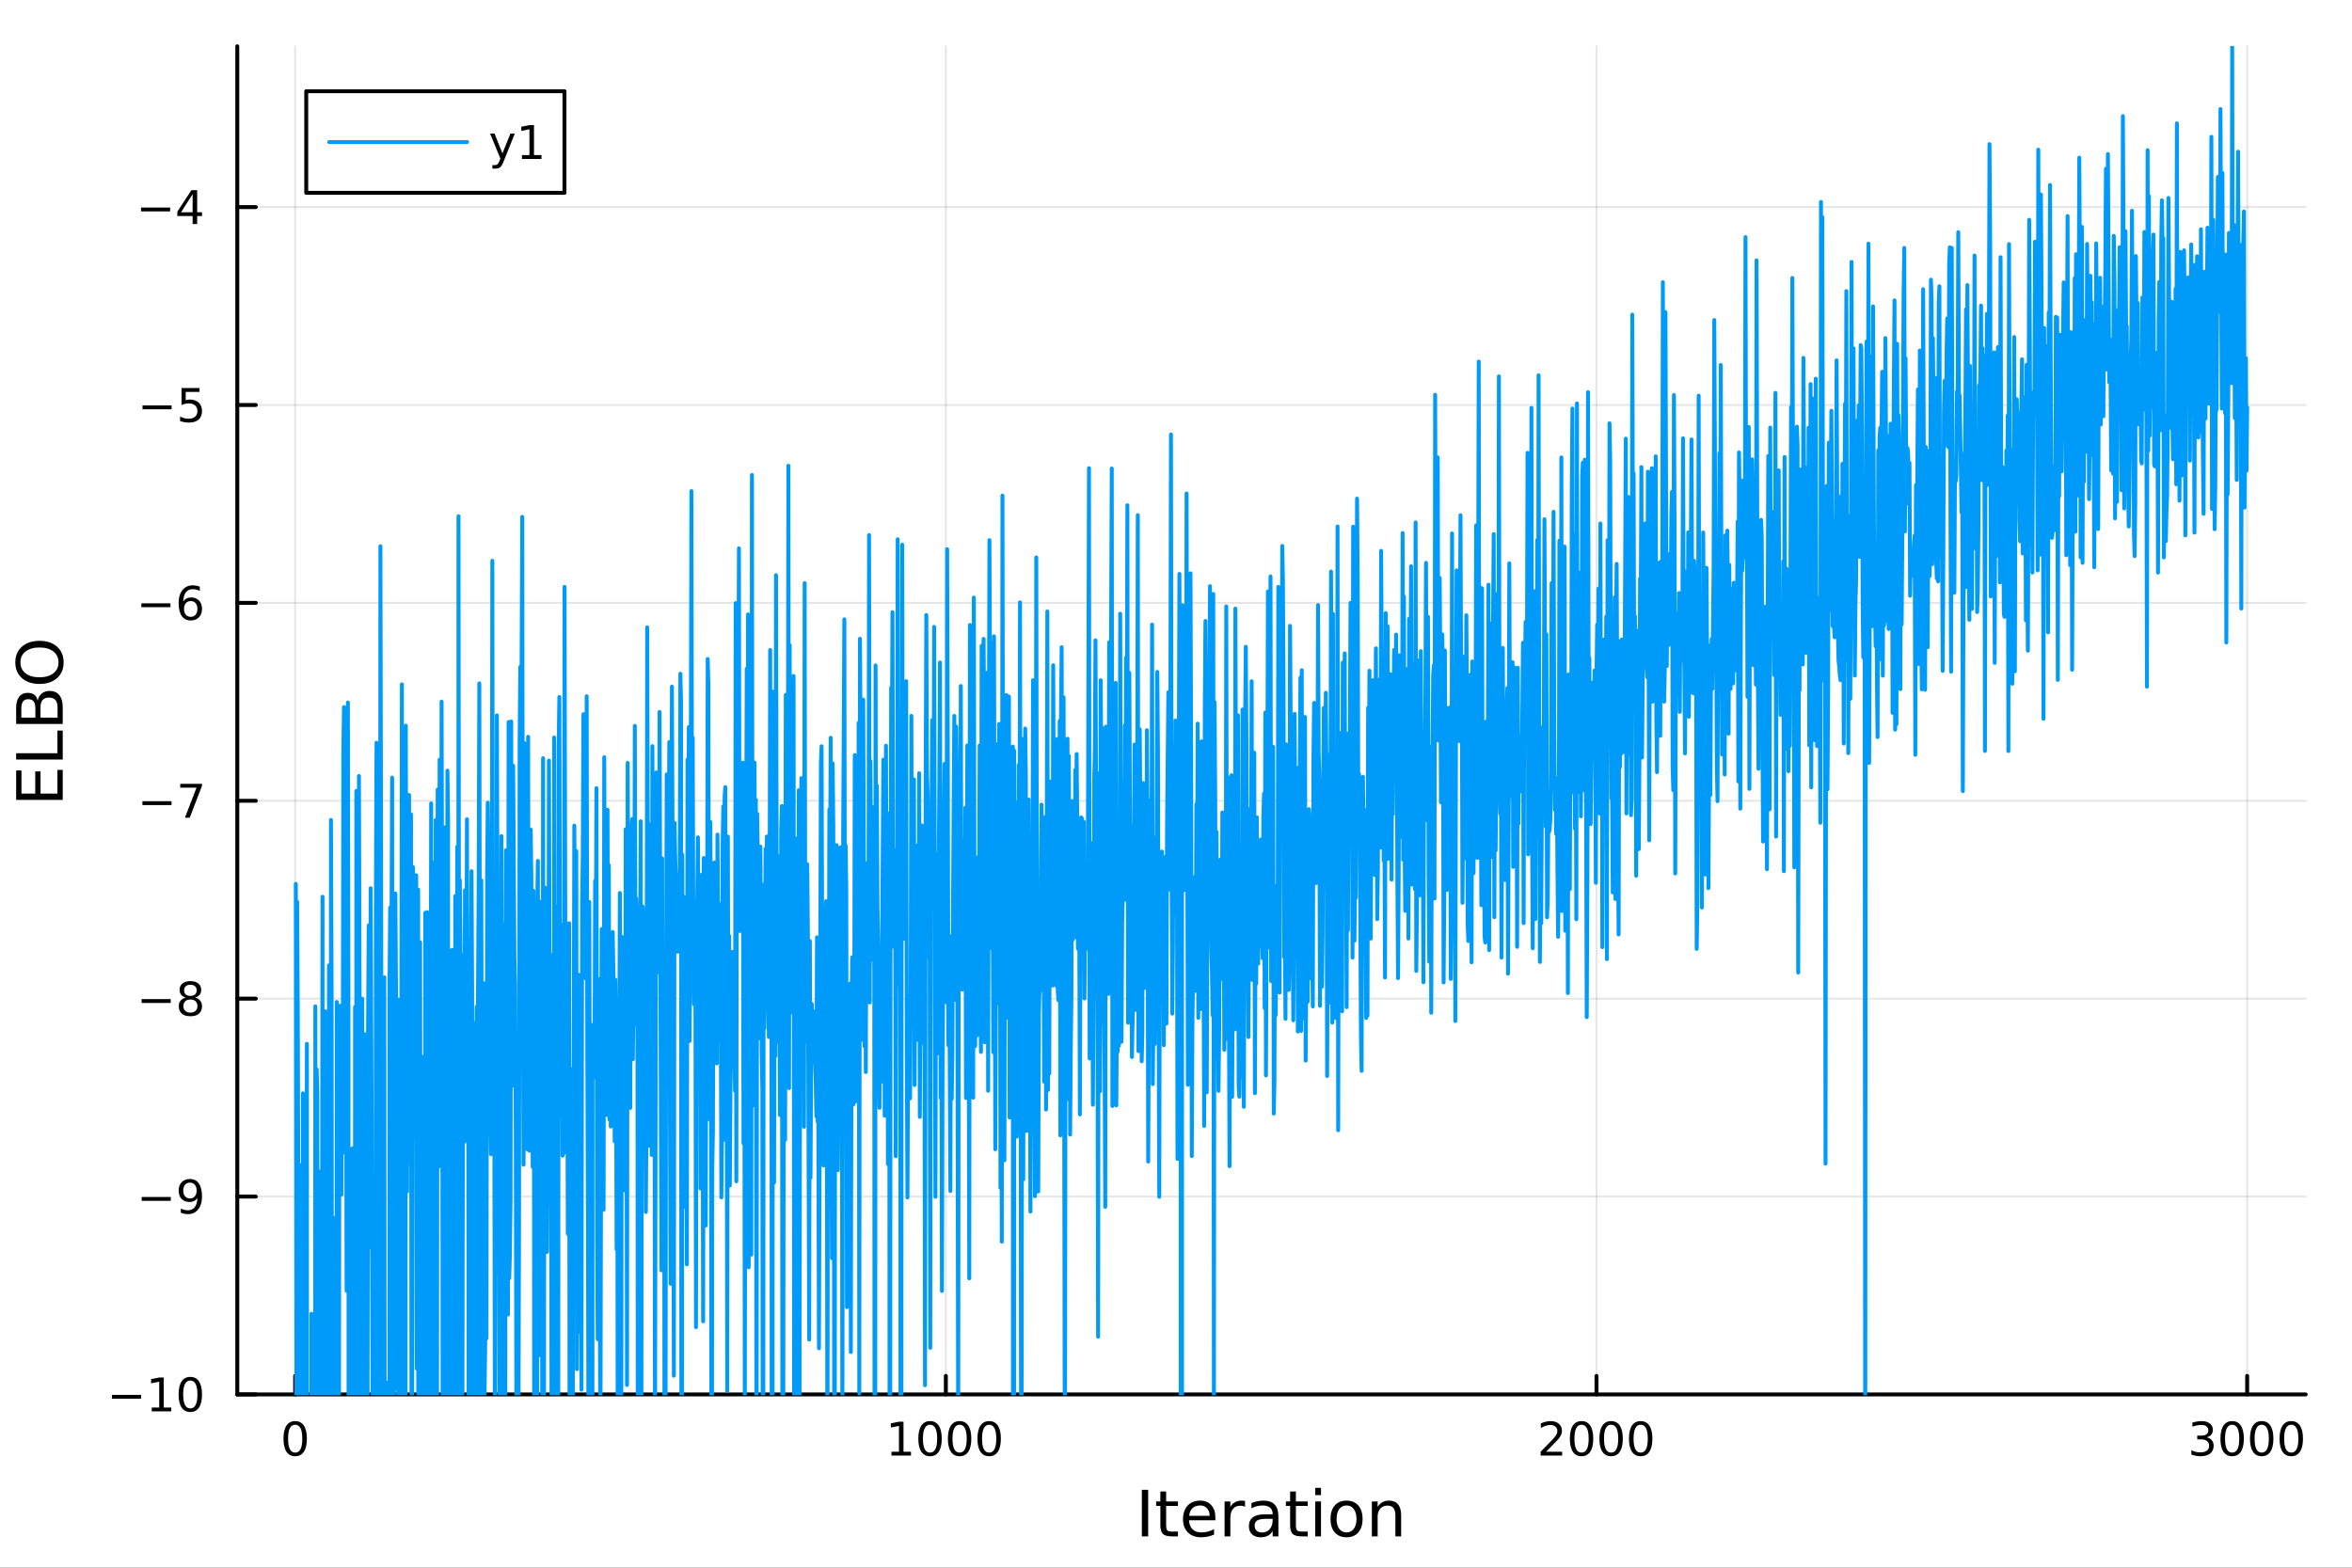 <?xml version="1.0" encoding="utf-8"?>
<svg xmlns="http://www.w3.org/2000/svg" xmlns:xlink="http://www.w3.org/1999/xlink" width="600" height="400" viewBox="0 0 2400 1600">
<rect x="0" y="0" width="2400" height="1600" fill="#333333" stroke="none"/>
<defs>
  <clipPath id="clip540">
    <rect x="0" y="0" width="2400" height="1600"/>
  </clipPath>
</defs>
<path clip-path="url(#clip540)" d="M0 1600 L2400 1600 L2400 0 L0 0  Z" fill="#ffffff" fill-rule="evenodd" fill-opacity="1"/>
<defs>
  <clipPath id="clip541">
    <rect x="480" y="0" width="1681" height="1600"/>
  </clipPath>
</defs>
<path clip-path="url(#clip540)" d="M242.135 1423.18 L2352.76 1423.18 L2352.76 47.244 L242.135 47.244  Z" fill="#ffffff" fill-rule="evenodd" fill-opacity="1"/>
<defs>
  <clipPath id="clip542">
    <rect x="242" y="47" width="2112" height="1377"/>
  </clipPath>
</defs>
<polyline clip-path="url(#clip542)" style="stroke:#000000; stroke-linecap:round; stroke-linejoin:round; stroke-width:2; stroke-opacity:0.1; fill:none" points="301.205,1423.18 301.205,47.244 "/>
<polyline clip-path="url(#clip542)" style="stroke:#000000; stroke-linecap:round; stroke-linejoin:round; stroke-width:2; stroke-opacity:0.1; fill:none" points="965.144,1423.18 965.144,47.244 "/>
<polyline clip-path="url(#clip542)" style="stroke:#000000; stroke-linecap:round; stroke-linejoin:round; stroke-width:2; stroke-opacity:0.1; fill:none" points="1629.08,1423.18 1629.08,47.244 "/>
<polyline clip-path="url(#clip542)" style="stroke:#000000; stroke-linecap:round; stroke-linejoin:round; stroke-width:2; stroke-opacity:0.1; fill:none" points="2293.02,1423.18 2293.02,47.244 "/>
<polyline clip-path="url(#clip542)" style="stroke:#000000; stroke-linecap:round; stroke-linejoin:round; stroke-width:2; stroke-opacity:0.1; fill:none" points="242.135,1423.18 2352.76,1423.18 "/>
<polyline clip-path="url(#clip542)" style="stroke:#000000; stroke-linecap:round; stroke-linejoin:round; stroke-width:2; stroke-opacity:0.1; fill:none" points="242.135,1221.21 2352.76,1221.21 "/>
<polyline clip-path="url(#clip542)" style="stroke:#000000; stroke-linecap:round; stroke-linejoin:round; stroke-width:2; stroke-opacity:0.1; fill:none" points="242.135,1019.24 2352.76,1019.24 "/>
<polyline clip-path="url(#clip542)" style="stroke:#000000; stroke-linecap:round; stroke-linejoin:round; stroke-width:2; stroke-opacity:0.1; fill:none" points="242.135,817.275 2352.76,817.275 "/>
<polyline clip-path="url(#clip542)" style="stroke:#000000; stroke-linecap:round; stroke-linejoin:round; stroke-width:2; stroke-opacity:0.1; fill:none" points="242.135,615.306 2352.76,615.306 "/>
<polyline clip-path="url(#clip542)" style="stroke:#000000; stroke-linecap:round; stroke-linejoin:round; stroke-width:2; stroke-opacity:0.1; fill:none" points="242.135,413.338 2352.76,413.338 "/>
<polyline clip-path="url(#clip542)" style="stroke:#000000; stroke-linecap:round; stroke-linejoin:round; stroke-width:2; stroke-opacity:0.1; fill:none" points="242.135,211.369 2352.76,211.369 "/>
<polyline clip-path="url(#clip540)" style="stroke:#000000; stroke-linecap:round; stroke-linejoin:round; stroke-width:4; stroke-opacity:1; fill:none" points="242.135,1423.18 2352.76,1423.18 "/>
<polyline clip-path="url(#clip540)" style="stroke:#000000; stroke-linecap:round; stroke-linejoin:round; stroke-width:4; stroke-opacity:1; fill:none" points="301.205,1423.18 301.205,1404.28 "/>
<polyline clip-path="url(#clip540)" style="stroke:#000000; stroke-linecap:round; stroke-linejoin:round; stroke-width:4; stroke-opacity:1; fill:none" points="965.144,1423.18 965.144,1404.28 "/>
<polyline clip-path="url(#clip540)" style="stroke:#000000; stroke-linecap:round; stroke-linejoin:round; stroke-width:4; stroke-opacity:1; fill:none" points="1629.08,1423.18 1629.08,1404.28 "/>
<polyline clip-path="url(#clip540)" style="stroke:#000000; stroke-linecap:round; stroke-linejoin:round; stroke-width:4; stroke-opacity:1; fill:none" points="2293.02,1423.18 2293.02,1404.28 "/>
<path clip-path="url(#clip540)" d="M301.205 1454.1 Q297.594 1454.1 295.766 1457.66 Q293.96 1461.2 293.96 1468.33 Q293.96 1475.44 295.766 1479.01 Q297.594 1482.55 301.205 1482.55 Q304.84 1482.55 306.645 1479.01 Q308.474 1475.44 308.474 1468.33 Q308.474 1461.2 306.645 1457.66 Q304.84 1454.1 301.205 1454.1 M301.205 1450.39 Q307.015 1450.39 310.071 1455 Q313.15 1459.58 313.15 1468.33 Q313.15 1477.06 310.071 1481.67 Q307.015 1486.25 301.205 1486.25 Q295.395 1486.25 292.316 1481.67 Q289.261 1477.06 289.261 1468.33 Q289.261 1459.58 292.316 1455 Q295.395 1450.39 301.205 1450.39 Z" fill="#000000" fill-rule="nonzero" fill-opacity="1" /><path clip-path="url(#clip540)" d="M909.67 1481.64 L917.309 1481.64 L917.309 1455.28 L908.998 1456.95 L908.998 1452.69 L917.262 1451.02 L921.938 1451.02 L921.938 1481.64 L929.577 1481.64 L929.577 1485.58 L909.67 1485.58 L909.67 1481.64 Z" fill="#000000" fill-rule="nonzero" fill-opacity="1" /><path clip-path="url(#clip540)" d="M949.021 1454.1 Q945.41 1454.1 943.582 1457.66 Q941.776 1461.2 941.776 1468.33 Q941.776 1475.44 943.582 1479.01 Q945.41 1482.55 949.021 1482.55 Q952.656 1482.55 954.461 1479.01 Q956.29 1475.44 956.29 1468.33 Q956.29 1461.2 954.461 1457.66 Q952.656 1454.1 949.021 1454.1 M949.021 1450.39 Q954.832 1450.39 957.887 1455 Q960.966 1459.58 960.966 1468.33 Q960.966 1477.06 957.887 1481.67 Q954.832 1486.25 949.021 1486.25 Q943.211 1486.25 940.133 1481.67 Q937.077 1477.06 937.077 1468.33 Q937.077 1459.58 940.133 1455 Q943.211 1450.39 949.021 1450.39 Z" fill="#000000" fill-rule="nonzero" fill-opacity="1" /><path clip-path="url(#clip540)" d="M979.183 1454.1 Q975.572 1454.1 973.743 1457.66 Q971.938 1461.2 971.938 1468.33 Q971.938 1475.44 973.743 1479.01 Q975.572 1482.55 979.183 1482.55 Q982.817 1482.55 984.623 1479.01 Q986.452 1475.44 986.452 1468.33 Q986.452 1461.2 984.623 1457.66 Q982.817 1454.1 979.183 1454.1 M979.183 1450.39 Q984.993 1450.39 988.049 1455 Q991.128 1459.58 991.128 1468.33 Q991.128 1477.06 988.049 1481.67 Q984.993 1486.25 979.183 1486.25 Q973.373 1486.25 970.294 1481.67 Q967.239 1477.06 967.239 1468.33 Q967.239 1459.58 970.294 1455 Q973.373 1450.39 979.183 1450.39 Z" fill="#000000" fill-rule="nonzero" fill-opacity="1" /><path clip-path="url(#clip540)" d="M1009.35 1454.1 Q1005.73 1454.1 1003.91 1457.66 Q1002.1 1461.2 1002.1 1468.33 Q1002.1 1475.44 1003.91 1479.01 Q1005.73 1482.55 1009.35 1482.55 Q1012.98 1482.55 1014.78 1479.01 Q1016.61 1475.44 1016.61 1468.33 Q1016.61 1461.2 1014.78 1457.66 Q1012.98 1454.1 1009.35 1454.1 M1009.35 1450.39 Q1015.16 1450.39 1018.21 1455 Q1021.29 1459.58 1021.29 1468.33 Q1021.29 1477.06 1018.21 1481.67 Q1015.16 1486.25 1009.35 1486.25 Q1003.53 1486.25 1000.46 1481.67 Q997.401 1477.06 997.401 1468.33 Q997.401 1459.58 1000.46 1455 Q1003.53 1450.39 1009.35 1450.39 Z" fill="#000000" fill-rule="nonzero" fill-opacity="1" /><path clip-path="url(#clip540)" d="M1577.69 1481.64 L1594.01 1481.64 L1594.01 1485.58 L1572.07 1485.58 L1572.07 1481.64 Q1574.73 1478.89 1579.31 1474.26 Q1583.92 1469.61 1585.1 1468.27 Q1587.35 1465.74 1588.23 1464.01 Q1589.13 1462.25 1589.13 1460.56 Q1589.13 1457.8 1587.18 1456.07 Q1585.26 1454.33 1582.16 1454.33 Q1579.96 1454.33 1577.51 1455.09 Q1575.08 1455.86 1572.3 1457.41 L1572.3 1452.69 Q1575.12 1451.55 1577.58 1450.97 Q1580.03 1450.39 1582.07 1450.39 Q1587.44 1450.39 1590.63 1453.08 Q1593.83 1455.77 1593.83 1460.26 Q1593.83 1462.39 1593.02 1464.31 Q1592.23 1466.2 1590.12 1468.8 Q1589.55 1469.47 1586.44 1472.69 Q1583.34 1475.88 1577.69 1481.64 Z" fill="#000000" fill-rule="nonzero" fill-opacity="1" /><path clip-path="url(#clip540)" d="M1613.83 1454.1 Q1610.22 1454.1 1608.39 1457.66 Q1606.58 1461.2 1606.58 1468.33 Q1606.58 1475.44 1608.39 1479.01 Q1610.22 1482.55 1613.83 1482.55 Q1617.46 1482.55 1619.27 1479.01 Q1621.1 1475.44 1621.1 1468.33 Q1621.1 1461.2 1619.27 1457.66 Q1617.46 1454.1 1613.83 1454.1 M1613.83 1450.39 Q1619.64 1450.39 1622.69 1455 Q1625.77 1459.58 1625.77 1468.33 Q1625.77 1477.06 1622.69 1481.67 Q1619.64 1486.25 1613.83 1486.25 Q1608.02 1486.25 1604.94 1481.67 Q1601.88 1477.06 1601.88 1468.33 Q1601.88 1459.58 1604.94 1455 Q1608.02 1450.39 1613.83 1450.39 Z" fill="#000000" fill-rule="nonzero" fill-opacity="1" /><path clip-path="url(#clip540)" d="M1643.99 1454.1 Q1640.38 1454.1 1638.55 1457.66 Q1636.74 1461.2 1636.74 1468.33 Q1636.74 1475.44 1638.55 1479.01 Q1640.38 1482.55 1643.99 1482.55 Q1647.62 1482.55 1649.43 1479.01 Q1651.26 1475.44 1651.26 1468.33 Q1651.26 1461.2 1649.43 1457.66 Q1647.62 1454.1 1643.99 1454.1 M1643.99 1450.39 Q1649.8 1450.39 1652.86 1455 Q1655.93 1459.58 1655.93 1468.33 Q1655.93 1477.06 1652.86 1481.67 Q1649.8 1486.25 1643.99 1486.25 Q1638.18 1486.25 1635.1 1481.67 Q1632.05 1477.06 1632.05 1468.33 Q1632.05 1459.58 1635.1 1455 Q1638.18 1450.39 1643.99 1450.39 Z" fill="#000000" fill-rule="nonzero" fill-opacity="1" /><path clip-path="url(#clip540)" d="M1674.15 1454.1 Q1670.54 1454.1 1668.71 1457.66 Q1666.91 1461.2 1666.91 1468.33 Q1666.91 1475.44 1668.71 1479.01 Q1670.54 1482.55 1674.15 1482.55 Q1677.79 1482.55 1679.59 1479.01 Q1681.42 1475.44 1681.42 1468.33 Q1681.42 1461.2 1679.59 1457.66 Q1677.79 1454.1 1674.15 1454.1 M1674.15 1450.39 Q1679.96 1450.39 1683.02 1455 Q1686.1 1459.58 1686.1 1468.33 Q1686.1 1477.06 1683.02 1481.67 Q1679.96 1486.25 1674.15 1486.25 Q1668.34 1486.25 1665.26 1481.67 Q1662.21 1477.06 1662.21 1468.33 Q1662.21 1459.58 1665.26 1455 Q1668.34 1450.39 1674.15 1450.39 Z" fill="#000000" fill-rule="nonzero" fill-opacity="1" /><path clip-path="url(#clip540)" d="M2251.7 1466.95 Q2255.06 1467.66 2256.93 1469.93 Q2258.83 1472.2 2258.83 1475.53 Q2258.83 1480.65 2255.31 1483.45 Q2251.79 1486.25 2245.31 1486.25 Q2243.14 1486.25 2240.82 1485.81 Q2238.53 1485.39 2236.08 1484.54 L2236.08 1480.02 Q2238.02 1481.16 2240.34 1481.74 Q2242.65 1482.32 2245.17 1482.32 Q2249.57 1482.32 2251.86 1480.58 Q2254.18 1478.84 2254.18 1475.53 Q2254.18 1472.48 2252.03 1470.77 Q2249.9 1469.03 2246.08 1469.03 L2242.05 1469.03 L2242.05 1465.19 L2246.26 1465.19 Q2249.71 1465.19 2251.54 1463.82 Q2253.37 1462.43 2253.37 1459.84 Q2253.37 1457.18 2251.47 1455.77 Q2249.6 1454.33 2246.08 1454.33 Q2244.16 1454.33 2241.96 1454.75 Q2239.76 1455.16 2237.12 1456.04 L2237.12 1451.88 Q2239.78 1451.14 2242.1 1450.77 Q2244.43 1450.39 2246.49 1450.39 Q2251.82 1450.39 2254.92 1452.83 Q2258.02 1455.23 2258.02 1459.35 Q2258.02 1462.22 2256.38 1464.21 Q2254.73 1466.18 2251.7 1466.95 Z" fill="#000000" fill-rule="nonzero" fill-opacity="1" /><path clip-path="url(#clip540)" d="M2277.7 1454.1 Q2274.09 1454.1 2272.26 1457.66 Q2270.45 1461.2 2270.45 1468.33 Q2270.45 1475.44 2272.26 1479.01 Q2274.09 1482.55 2277.7 1482.55 Q2281.33 1482.55 2283.14 1479.01 Q2284.97 1475.44 2284.97 1468.33 Q2284.97 1461.2 2283.14 1457.66 Q2281.33 1454.1 2277.7 1454.1 M2277.7 1450.39 Q2283.51 1450.39 2286.56 1455 Q2289.64 1459.58 2289.64 1468.33 Q2289.64 1477.06 2286.56 1481.67 Q2283.51 1486.25 2277.7 1486.25 Q2271.89 1486.25 2268.81 1481.67 Q2265.75 1477.06 2265.75 1468.33 Q2265.75 1459.58 2268.81 1455 Q2271.89 1450.39 2277.7 1450.39 Z" fill="#000000" fill-rule="nonzero" fill-opacity="1" /><path clip-path="url(#clip540)" d="M2307.86 1454.1 Q2304.25 1454.1 2302.42 1457.66 Q2300.61 1461.2 2300.61 1468.33 Q2300.61 1475.44 2302.42 1479.01 Q2304.25 1482.55 2307.86 1482.55 Q2311.49 1482.55 2313.3 1479.01 Q2315.13 1475.44 2315.13 1468.33 Q2315.13 1461.2 2313.3 1457.66 Q2311.49 1454.1 2307.86 1454.1 M2307.86 1450.39 Q2313.67 1450.39 2316.72 1455 Q2319.8 1459.58 2319.8 1468.33 Q2319.8 1477.06 2316.72 1481.67 Q2313.67 1486.25 2307.86 1486.25 Q2302.05 1486.25 2298.97 1481.67 Q2295.91 1477.06 2295.91 1468.33 Q2295.91 1459.58 2298.97 1455 Q2302.05 1450.39 2307.86 1450.39 Z" fill="#000000" fill-rule="nonzero" fill-opacity="1" /><path clip-path="url(#clip540)" d="M2338.02 1454.1 Q2334.41 1454.1 2332.58 1457.66 Q2330.78 1461.2 2330.78 1468.33 Q2330.78 1475.44 2332.58 1479.01 Q2334.41 1482.55 2338.02 1482.55 Q2341.66 1482.55 2343.46 1479.01 Q2345.29 1475.44 2345.29 1468.33 Q2345.29 1461.2 2343.46 1457.66 Q2341.66 1454.1 2338.02 1454.1 M2338.02 1450.39 Q2343.83 1450.39 2346.89 1455 Q2349.97 1459.58 2349.97 1468.33 Q2349.97 1477.06 2346.89 1481.67 Q2343.83 1486.25 2338.02 1486.25 Q2332.21 1486.25 2329.13 1481.67 Q2326.08 1477.06 2326.08 1468.33 Q2326.08 1459.58 2329.13 1455 Q2332.21 1450.39 2338.02 1450.39 Z" fill="#000000" fill-rule="nonzero" fill-opacity="1" /><path clip-path="url(#clip540)" d="M1165.17 1520.52 L1171.6 1520.52 L1171.6 1568.04 L1165.17 1568.04 L1165.17 1520.52 Z" fill="#000000" fill-rule="nonzero" fill-opacity="1" /><path clip-path="url(#clip540)" d="M1189.93 1522.27 L1189.93 1532.4 L1201.99 1532.4 L1201.99 1536.95 L1189.93 1536.95 L1189.93 1556.3 Q1189.93 1560.66 1191.11 1561.9 Q1192.32 1563.14 1195.98 1563.14 L1201.99 1563.14 L1201.99 1568.04 L1195.98 1568.04 Q1189.2 1568.04 1186.62 1565.53 Q1184.04 1562.98 1184.04 1556.3 L1184.04 1536.95 L1179.74 1536.95 L1179.74 1532.4 L1184.04 1532.4 L1184.04 1522.27 L1189.93 1522.27 Z" fill="#000000" fill-rule="nonzero" fill-opacity="1" /><path clip-path="url(#clip540)" d="M1240.19 1548.76 L1240.19 1551.62 L1213.26 1551.62 Q1213.64 1557.67 1216.89 1560.85 Q1220.17 1564 1225.99 1564 Q1229.36 1564 1232.52 1563.17 Q1235.7 1562.35 1238.82 1560.69 L1238.82 1566.23 Q1235.67 1567.57 1232.36 1568.27 Q1229.05 1568.97 1225.64 1568.97 Q1217.11 1568.97 1212.11 1564 Q1207.15 1559.04 1207.15 1550.57 Q1207.15 1541.82 1211.86 1536.69 Q1216.6 1531.54 1224.62 1531.54 Q1231.81 1531.54 1235.98 1536.18 Q1240.19 1540.8 1240.19 1548.76 M1234.33 1547.04 Q1234.27 1542.23 1231.62 1539.37 Q1229.01 1536.5 1224.69 1536.5 Q1219.78 1536.5 1216.82 1539.27 Q1213.9 1542.04 1213.45 1547.07 L1234.33 1547.04 Z" fill="#000000" fill-rule="nonzero" fill-opacity="1" /><path clip-path="url(#clip540)" d="M1270.45 1537.87 Q1269.47 1537.3 1268.29 1537.04 Q1267.14 1536.76 1265.74 1536.76 Q1260.78 1536.76 1258.11 1540 Q1255.46 1543.22 1255.46 1549.27 L1255.46 1568.04 L1249.58 1568.04 L1249.58 1532.4 L1255.46 1532.4 L1255.46 1537.93 Q1257.31 1534.69 1260.27 1533.13 Q1263.23 1531.54 1267.46 1531.54 Q1268.07 1531.54 1268.8 1531.63 Q1269.53 1531.7 1270.42 1531.85 L1270.45 1537.87 Z" fill="#000000" fill-rule="nonzero" fill-opacity="1" /><path clip-path="url(#clip540)" d="M1292.8 1550.12 Q1285.7 1550.12 1282.96 1551.75 Q1280.23 1553.37 1280.23 1557.29 Q1280.23 1560.4 1282.26 1562.25 Q1284.33 1564.07 1287.86 1564.07 Q1292.73 1564.07 1295.66 1560.63 Q1298.62 1557.16 1298.62 1551.43 L1298.62 1550.12 L1292.8 1550.12 M1304.48 1547.71 L1304.48 1568.04 L1298.62 1568.04 L1298.62 1562.63 Q1296.62 1565.88 1293.63 1567.44 Q1290.63 1568.97 1286.31 1568.97 Q1280.83 1568.97 1277.58 1565.91 Q1274.37 1562.82 1274.37 1557.67 Q1274.37 1551.65 1278.38 1548.6 Q1282.42 1545.54 1290.41 1545.54 L1298.62 1545.54 L1298.62 1544.97 Q1298.62 1540.93 1295.95 1538.73 Q1293.31 1536.5 1288.5 1536.5 Q1285.45 1536.5 1282.55 1537.23 Q1279.65 1537.97 1276.98 1539.43 L1276.98 1534.02 Q1280.19 1532.78 1283.22 1532.17 Q1286.24 1531.54 1289.11 1531.54 Q1296.84 1531.54 1300.66 1535.55 Q1304.48 1539.56 1304.48 1547.71 Z" fill="#000000" fill-rule="nonzero" fill-opacity="1" /><path clip-path="url(#clip540)" d="M1322.34 1522.27 L1322.34 1532.4 L1334.4 1532.4 L1334.4 1536.95 L1322.34 1536.95 L1322.34 1556.3 Q1322.34 1560.66 1323.51 1561.9 Q1324.72 1563.14 1328.38 1563.14 L1334.4 1563.14 L1334.4 1568.04 L1328.38 1568.04 Q1321.6 1568.04 1319.03 1565.53 Q1316.45 1562.98 1316.45 1556.3 L1316.45 1536.95 L1312.15 1536.95 L1312.15 1532.4 L1316.45 1532.4 L1316.45 1522.27 L1322.34 1522.27 Z" fill="#000000" fill-rule="nonzero" fill-opacity="1" /><path clip-path="url(#clip540)" d="M1342.1 1532.4 L1347.96 1532.4 L1347.96 1568.04 L1342.1 1568.04 L1342.1 1532.4 M1342.1 1518.52 L1347.96 1518.52 L1347.96 1525.93 L1342.1 1525.93 L1342.1 1518.52 Z" fill="#000000" fill-rule="nonzero" fill-opacity="1" /><path clip-path="url(#clip540)" d="M1374.02 1536.5 Q1369.31 1536.5 1366.58 1540.19 Q1363.84 1543.85 1363.84 1550.25 Q1363.84 1556.65 1366.55 1560.34 Q1369.28 1564 1374.02 1564 Q1378.7 1564 1381.44 1560.31 Q1384.18 1556.62 1384.18 1550.25 Q1384.18 1543.92 1381.44 1540.23 Q1378.7 1536.5 1374.02 1536.5 M1374.02 1531.54 Q1381.66 1531.54 1386.02 1536.5 Q1390.38 1541.47 1390.38 1550.25 Q1390.38 1559 1386.02 1564 Q1381.66 1568.97 1374.02 1568.97 Q1366.35 1568.97 1361.99 1564 Q1357.66 1559 1357.66 1550.25 Q1357.66 1541.47 1361.99 1536.5 Q1366.35 1531.54 1374.02 1531.54 Z" fill="#000000" fill-rule="nonzero" fill-opacity="1" /><path clip-path="url(#clip540)" d="M1429.72 1546.53 L1429.72 1568.04 L1423.87 1568.04 L1423.87 1546.72 Q1423.87 1541.66 1421.89 1539.14 Q1419.92 1536.63 1415.97 1536.63 Q1411.23 1536.63 1408.5 1539.65 Q1405.76 1542.68 1405.76 1547.9 L1405.76 1568.04 L1399.87 1568.04 L1399.87 1532.4 L1405.76 1532.4 L1405.76 1537.93 Q1407.86 1534.72 1410.69 1533.13 Q1413.56 1531.54 1417.28 1531.54 Q1423.42 1531.54 1426.57 1535.36 Q1429.72 1539.14 1429.72 1546.53 Z" fill="#000000" fill-rule="nonzero" fill-opacity="1" /><polyline clip-path="url(#clip540)" style="stroke:#000000; stroke-linecap:round; stroke-linejoin:round; stroke-width:4; stroke-opacity:1; fill:none" points="242.135,1423.18 242.135,47.244 "/>
<polyline clip-path="url(#clip540)" style="stroke:#000000; stroke-linecap:round; stroke-linejoin:round; stroke-width:4; stroke-opacity:1; fill:none" points="242.135,1423.18 261.032,1423.18 "/>
<polyline clip-path="url(#clip540)" style="stroke:#000000; stroke-linecap:round; stroke-linejoin:round; stroke-width:4; stroke-opacity:1; fill:none" points="242.135,1221.21 261.032,1221.21 "/>
<polyline clip-path="url(#clip540)" style="stroke:#000000; stroke-linecap:round; stroke-linejoin:round; stroke-width:4; stroke-opacity:1; fill:none" points="242.135,1019.24 261.032,1019.24 "/>
<polyline clip-path="url(#clip540)" style="stroke:#000000; stroke-linecap:round; stroke-linejoin:round; stroke-width:4; stroke-opacity:1; fill:none" points="242.135,817.275 261.032,817.275 "/>
<polyline clip-path="url(#clip540)" style="stroke:#000000; stroke-linecap:round; stroke-linejoin:round; stroke-width:4; stroke-opacity:1; fill:none" points="242.135,615.306 261.032,615.306 "/>
<polyline clip-path="url(#clip540)" style="stroke:#000000; stroke-linecap:round; stroke-linejoin:round; stroke-width:4; stroke-opacity:1; fill:none" points="242.135,413.338 261.032,413.338 "/>
<polyline clip-path="url(#clip540)" style="stroke:#000000; stroke-linecap:round; stroke-linejoin:round; stroke-width:4; stroke-opacity:1; fill:none" points="242.135,211.369 261.032,211.369 "/>
<path clip-path="url(#clip540)" d="M114.26 1423.63 L143.936 1423.63 L143.936 1427.57 L114.26 1427.57 L114.26 1423.63 Z" fill="#000000" fill-rule="nonzero" fill-opacity="1" /><path clip-path="url(#clip540)" d="M154.839 1436.52 L162.477 1436.52 L162.477 1410.16 L154.167 1411.83 L154.167 1407.57 L162.431 1405.9 L167.107 1405.9 L167.107 1436.52 L174.746 1436.52 L174.746 1440.46 L154.839 1440.46 L154.839 1436.52 Z" fill="#000000" fill-rule="nonzero" fill-opacity="1" /><path clip-path="url(#clip540)" d="M194.19 1408.98 Q190.579 1408.98 188.75 1412.54 Q186.945 1416.08 186.945 1423.21 Q186.945 1430.32 188.75 1433.89 Q190.579 1437.43 194.19 1437.43 Q197.825 1437.43 199.63 1433.89 Q201.459 1430.32 201.459 1423.21 Q201.459 1416.08 199.63 1412.54 Q197.825 1408.98 194.19 1408.98 M194.19 1405.27 Q200 1405.27 203.056 1409.88 Q206.135 1414.46 206.135 1423.21 Q206.135 1431.94 203.056 1436.55 Q200 1441.13 194.19 1441.13 Q188.38 1441.13 185.301 1436.55 Q182.246 1431.94 182.246 1423.21 Q182.246 1414.46 185.301 1409.88 Q188.38 1405.27 194.19 1405.27 Z" fill="#000000" fill-rule="nonzero" fill-opacity="1" /><path clip-path="url(#clip540)" d="M144.607 1221.66 L174.283 1221.66 L174.283 1225.6 L144.607 1225.6 L144.607 1221.66 Z" fill="#000000" fill-rule="nonzero" fill-opacity="1" /><path clip-path="url(#clip540)" d="M184.514 1237.77 L184.514 1233.51 Q186.274 1234.35 188.079 1234.79 Q189.885 1235.23 191.621 1235.23 Q196.25 1235.23 198.681 1232.13 Q201.135 1229 201.482 1222.66 Q200.139 1224.65 198.079 1225.71 Q196.019 1226.78 193.519 1226.78 Q188.334 1226.78 185.301 1223.65 Q182.292 1220.51 182.292 1215.07 Q182.292 1209.74 185.44 1206.52 Q188.588 1203.31 193.82 1203.31 Q199.815 1203.31 202.963 1207.91 Q206.135 1212.5 206.135 1221.25 Q206.135 1229.42 202.246 1234.3 Q198.38 1239.16 191.829 1239.16 Q190.07 1239.16 188.264 1238.82 Q186.459 1238.47 184.514 1237.77 M193.82 1223.12 Q196.968 1223.12 198.797 1220.97 Q200.649 1218.82 200.649 1215.07 Q200.649 1211.34 198.797 1209.19 Q196.968 1207.01 193.82 1207.01 Q190.672 1207.01 188.82 1209.19 Q186.991 1211.34 186.991 1215.07 Q186.991 1218.82 188.82 1220.97 Q190.672 1223.12 193.82 1223.12 Z" fill="#000000" fill-rule="nonzero" fill-opacity="1" /><path clip-path="url(#clip540)" d="M144.515 1019.69 L174.19 1019.69 L174.19 1023.63 L144.515 1023.63 L144.515 1019.69 Z" fill="#000000" fill-rule="nonzero" fill-opacity="1" /><path clip-path="url(#clip540)" d="M194.283 1020.11 Q190.95 1020.11 189.028 1021.89 Q187.13 1023.68 187.13 1026.8 Q187.13 1029.93 189.028 1031.71 Q190.95 1033.49 194.283 1033.49 Q197.616 1033.49 199.537 1031.71 Q201.459 1029.9 201.459 1026.8 Q201.459 1023.68 199.537 1021.89 Q197.639 1020.11 194.283 1020.11 M189.607 1018.12 Q186.598 1017.38 184.908 1015.32 Q183.241 1013.26 183.241 1010.3 Q183.241 1006.15 186.181 1003.75 Q189.144 1001.34 194.283 1001.34 Q199.445 1001.34 202.385 1003.75 Q205.324 1006.15 205.324 1010.3 Q205.324 1013.26 203.635 1015.32 Q201.968 1017.38 198.982 1018.12 Q202.362 1018.91 204.237 1021.2 Q206.135 1023.49 206.135 1026.8 Q206.135 1031.82 203.056 1034.51 Q200 1037.19 194.283 1037.19 Q188.565 1037.19 185.487 1034.51 Q182.431 1031.82 182.431 1026.8 Q182.431 1023.49 184.329 1021.2 Q186.227 1018.91 189.607 1018.12 M187.894 1010.74 Q187.894 1013.42 189.561 1014.93 Q191.25 1016.43 194.283 1016.43 Q197.292 1016.43 198.982 1014.93 Q200.695 1013.42 200.695 1010.74 Q200.695 1008.05 198.982 1006.55 Q197.292 1005.04 194.283 1005.04 Q191.25 1005.04 189.561 1006.55 Q187.894 1008.05 187.894 1010.74 Z" fill="#000000" fill-rule="nonzero" fill-opacity="1" /><path clip-path="url(#clip540)" d="M145.325 817.726 L175.001 817.726 L175.001 821.661 L145.325 821.661 L145.325 817.726 Z" fill="#000000" fill-rule="nonzero" fill-opacity="1" /><path clip-path="url(#clip540)" d="M183.913 799.995 L206.135 799.995 L206.135 801.985 L193.588 834.555 L188.704 834.555 L200.51 803.93 L183.913 803.93 L183.913 799.995 Z" fill="#000000" fill-rule="nonzero" fill-opacity="1" /><path clip-path="url(#clip540)" d="M144.26 615.758 L173.936 615.758 L173.936 619.693 L144.26 619.693 L144.26 615.758 Z" fill="#000000" fill-rule="nonzero" fill-opacity="1" /><path clip-path="url(#clip540)" d="M194.607 613.443 Q191.459 613.443 189.607 615.596 Q187.778 617.748 187.778 621.498 Q187.778 625.225 189.607 627.401 Q191.459 629.554 194.607 629.554 Q197.755 629.554 199.584 627.401 Q201.436 625.225 201.436 621.498 Q201.436 617.748 199.584 615.596 Q197.755 613.443 194.607 613.443 M203.889 598.79 L203.889 603.049 Q202.13 602.216 200.325 601.776 Q198.542 601.336 196.783 601.336 Q192.153 601.336 189.7 604.461 Q187.269 607.586 186.922 613.906 Q188.288 611.892 190.348 610.827 Q192.408 609.739 194.885 609.739 Q200.093 609.739 203.102 612.91 Q206.135 616.059 206.135 621.498 Q206.135 626.822 202.987 630.04 Q199.838 633.258 194.607 633.258 Q188.612 633.258 185.44 628.674 Q182.269 624.068 182.269 615.341 Q182.269 607.147 186.158 602.285 Q190.047 597.401 196.598 597.401 Q198.357 597.401 200.139 597.748 Q201.945 598.096 203.889 598.79 Z" fill="#000000" fill-rule="nonzero" fill-opacity="1" /><path clip-path="url(#clip540)" d="M145.417 413.789 L175.093 413.789 L175.093 417.724 L145.417 417.724 L145.417 413.789 Z" fill="#000000" fill-rule="nonzero" fill-opacity="1" /><path clip-path="url(#clip540)" d="M185.232 396.058 L203.588 396.058 L203.588 399.993 L189.514 399.993 L189.514 408.465 Q190.533 408.118 191.551 407.956 Q192.57 407.771 193.588 407.771 Q199.375 407.771 202.755 410.942 Q206.135 414.113 206.135 419.53 Q206.135 425.109 202.662 428.21 Q199.19 431.289 192.871 431.289 Q190.695 431.289 188.426 430.919 Q186.181 430.548 183.774 429.808 L183.774 425.109 Q185.857 426.243 188.079 426.798 Q190.301 427.354 192.778 427.354 Q196.783 427.354 199.121 425.247 Q201.459 423.141 201.459 419.53 Q201.459 415.919 199.121 413.812 Q196.783 411.706 192.778 411.706 Q190.903 411.706 189.028 412.123 Q187.176 412.539 185.232 413.419 L185.232 396.058 Z" fill="#000000" fill-rule="nonzero" fill-opacity="1" /><path clip-path="url(#clip540)" d="M143.936 211.821 L173.612 211.821 L173.612 215.756 L143.936 215.756 L143.936 211.821 Z" fill="#000000" fill-rule="nonzero" fill-opacity="1" /><path clip-path="url(#clip540)" d="M196.551 198.163 L184.746 216.612 L196.551 216.612 L196.551 198.163 M195.325 194.089 L201.204 194.089 L201.204 216.612 L206.135 216.612 L206.135 220.501 L201.204 220.501 L201.204 228.649 L196.551 228.649 L196.551 220.501 L180.95 220.501 L180.95 215.987 L195.325 194.089 Z" fill="#000000" fill-rule="nonzero" fill-opacity="1" /><path clip-path="url(#clip540)" d="M16.484 816.375 L16.484 786.329 L21.895 786.329 L21.895 809.945 L35.963 809.945 L35.963 787.315 L41.374 787.315 L41.374 809.945 L58.593 809.945 L58.593 785.756 L64.004 785.756 L64.004 816.375 L16.484 816.375 Z" fill="#000000" fill-rule="nonzero" fill-opacity="1" /><path clip-path="url(#clip540)" d="M16.484 775.189 L16.484 768.759 L58.593 768.759 L58.593 745.62 L64.004 745.62 L64.004 775.189 L16.484 775.189 Z" fill="#000000" fill-rule="nonzero" fill-opacity="1" /><path clip-path="url(#clip540)" d="M41.31 732.443 L58.721 732.443 L58.721 722.13 Q58.721 716.942 56.588 714.46 Q54.424 711.945 50 711.945 Q45.544 711.945 43.443 714.46 Q41.31 716.942 41.31 722.13 L41.31 732.443 M21.768 732.443 L36.09 732.443 L36.09 722.926 Q36.09 718.216 34.34 715.924 Q32.558 713.6 28.929 713.6 Q25.332 713.6 23.55 715.924 Q21.768 718.216 21.768 722.926 L21.768 732.443 M16.484 738.872 L16.484 722.449 Q16.484 715.096 19.54 711.118 Q22.595 707.139 28.229 707.139 Q32.589 707.139 35.167 709.176 Q37.746 711.213 38.382 715.16 Q39.401 710.418 42.647 707.808 Q45.862 705.166 50.7 705.166 Q57.066 705.166 60.535 709.495 Q64.004 713.823 64.004 721.812 L64.004 738.872 L16.484 738.872 Z" fill="#000000" fill-rule="nonzero" fill-opacity="1" /><path clip-path="url(#clip540)" d="M20.845 676.011 Q20.845 683.013 26.064 687.151 Q31.284 691.257 40.292 691.257 Q49.267 691.257 54.487 687.151 Q59.707 683.013 59.707 676.011 Q59.707 669.009 54.487 664.935 Q49.267 660.829 40.292 660.829 Q31.284 660.829 26.064 664.935 Q20.845 669.009 20.845 676.011 M15.625 676.011 Q15.625 666.017 22.341 660.033 Q29.025 654.049 40.292 654.049 Q51.527 654.049 58.243 660.033 Q64.927 666.017 64.927 676.011 Q64.927 686.037 58.243 692.052 Q51.559 698.036 40.292 698.036 Q29.025 698.036 22.341 692.052 Q15.625 686.037 15.625 676.011 Z" fill="#000000" fill-rule="nonzero" fill-opacity="1" /><polyline clip-path="url(#clip542)" style="stroke:#009af9; stroke-linecap:round; stroke-linejoin:round; stroke-width:4; stroke-opacity:1; fill:none" points="301.869,902.085 302.533,1478.09 303.197,920.33 303.861,1033.92 304.525,1254 305.189,1196.29 305.853,1326.38 306.517,2808.67 307.181,1189.07 307.845,3727.13 308.509,22287.1 309.173,1115.87 309.836,1640.3 310.5,275003 311.164,1468.14 311.828,1198.35 312.492,1463.11 313.156,1065.35 313.82,3151.61 314.484,2322.84 315.148,3425.94 315.812,2968.1 316.476,1920.68 317.14,4774.57 317.804,1340.86 318.468,1748.1 319.132,4906.97 319.796,1353.16 320.46,4836.98 321.123,2100.06 321.787,1027.11 322.451,2641.99 323.115,1091.38 323.779,1116.09 324.443,1970.12 325.107,2515.43 325.771,4612.69 326.435,1195.78 327.099,1222.93 327.763,4005.83 328.427,1459.88 329.091,915.259 329.755,3864.75 330.419,1183.33 331.083,2399.4 331.746,1032.14 332.41,20801.6 333.074,3289.31 333.738,3637.56 334.402,2750.89 335.066,1434.17 335.73,985.307 336.394,8268.82 337.058,4389.81 337.722,836.847 338.386,1012.9 339.05,1872.4 339.714,1242.56 340.378,1337.85 341.042,12810.2 341.706,2492.28 342.369,1640.55 343.033,1830.04 343.697,1022.63 344.361,1737.89 345.025,1332.77 345.689,1664.69 346.353,1042.4 347.017,1026.44 347.681,1104.2 348.345,1219.2 349.009,1051.98 349.673,1176.8 350.337,769.189 351.001,721.661 351.665,1136.81 352.329,1053.48 352.993,959.995 353.656,1317.33 354.32,1058.13 354.984,717.065 355.648,1079.23 356.312,16206.5 356.976,2215.66 357.64,6285.33 358.304,1294.5 358.968,1833.42 359.632,1171.94 360.296,1222.33 360.96,2390.08 361.624,3786.21 362.288,1027.81 362.952,8643.97 363.616,807.316 364.279,1038.09 364.943,3263.87 365.607,2471.24 366.271,792.021 366.935,1020.03 367.599,1304.19 368.263,1269.34 368.927,1908.12 369.591,1019.32 370.255,4858.41 370.919,14868.2 371.583,1404.1 372.247,1055.57 372.911,1435.18 373.575,1441 374.239,2396.34 374.902,1581.47 375.566,1051.79 376.23,944.485 376.894,1154.3 377.558,1272.78 378.222,906.556 378.886,1056.63 379.55,1235.45 380.214,1436.04 380.878,2645.26 381.542,16735.1 382.206,1202.2 382.87,2808.19 383.534,927.095 384.198,758.046 384.862,1391.48 385.526,1115.18 386.189,1802.46 386.853,788.798 387.517,1828.48 388.181,557.487 388.845,860.907 389.509,1366.12 390.173,7557.21 390.837,1243.73 391.501,1677.55 392.165,997.476 392.829,1889.01 393.493,1792.54 394.157,1411.11 394.821,2413.21 395.485,3097.47 396.149,1687.63 396.812,186008 397.476,1005.3 398.14,926.256 398.804,1056.93 399.468,948.974 400.132,793.658 400.796,1955.38 401.46,2070.65 402.124,1140.74 402.788,1417.67 403.452,911.885 404.116,1014.79 404.78,1372.89 405.444,1350.97 406.108,1020.08 406.772,2348.7 407.435,1243.91 408.099,40763.9 408.763,332196 409.427,1136.56 410.091,698.471 410.755,2175.39 411.419,2410.61 412.083,890.073 412.747,842.996 413.411,2379.9 414.075,740.599 414.739,996.851 415.403,1216.05 416.067,864.251 416.731,1164.97 417.395,811.405 418.058,1187.87 418.722,1137.97 419.386,831.3 420.05,1666.49 420.714,1362.91 421.378,884.992 422.042,1124.21 422.706,1159.87 423.37,1021.1 424.034,1075.06 424.698,893.262 425.362,1396.85 426.026,925.22 426.69,907.982 427.354,5054.95 428.018,1193.15 428.682,961.717 429.345,1363.81 430.009,1552.41 430.673,1156.45 431.337,2763.73 432.001,18240.9 432.665,1078.21 433.329,3887.16 433.993,931.575 434.657,47476.1 435.321,1290.25 435.985,930.919 436.649,2891.02 437.313,1161.05 437.977,48700.3 438.641,1743.89 439.305,1167.01 439.968,819.967 440.632,1857.08 441.296,880.229 441.96,1214.23 442.624,1551.63 443.288,2150.02 443.952,1640.28 444.616,836.885 445.28,1094.77 445.944,1471.44 446.608,805.82 447.272,943.248 447.936,1190.43 448.6,775.333 449.264,1140.55 449.928,1131.63 450.591,716.147 451.255,975.015 451.919,1786.03 452.583,1412.25 453.247,847.727 453.911,1018.36 454.575,844.251 455.239,2430.18 455.903,1199.39 456.567,786.523 457.231,835.986 457.895,6948.65 458.559,1062.43 459.223,1147.76 459.887,1190.08 460.551,1989.7 461.215,969.463 461.878,1503.54 462.542,1174.44 463.206,1286.01 463.87,2024.76 464.534,914.588 465.198,1694.29 465.862,2456.75 466.526,864.256 467.19,2689.95 467.854,526.882 468.518,1151.9 469.182,898.187 469.846,964.34 470.51,1660.19 471.174,1028.27 471.838,1448.8 472.501,1025.59 473.165,974.246 473.829,1165.28 474.493,908.593 475.157,1131.82 475.821,1078.56 476.485,836.17 477.149,1131.55 477.813,1144.74 478.477,1644.71 479.141,1876.51 479.805,981.258 480.469,1033.17 481.133,889.182 481.797,1015.22 482.461,4863.46 483.124,1401.77 483.788,1089.98 484.452,8423.16 485.116,1044.07 485.78,1093.64 486.444,1027.37 487.108,2001.45 487.772,1012.39 488.436,902.835 489.1,697.431 489.764,1070.99 490.428,1512.61 491.092,898.488 491.756,1174.21 492.42,1161.9 493.084,1161.04 493.748,1003.55 494.411,1422.95 495.075,1374.46 495.739,1323.89 496.403,1365.96 497.067,891.941 497.731,819.293 498.395,898.586 499.059,900.185 499.723,1151.28 500.387,1138.31 501.051,1177.99 501.715,1053.72 502.379,572.337 503.043,1065.67 503.707,987.123 504.371,1133.26 505.034,1490.58 505.698,1290.75 506.362,1298.29 507.026,730.093 507.69,942.79 508.354,947.573 509.018,1069.74 509.682,1170.31 510.346,2790.91 511.01,1281.59 511.674,853.332 512.338,1797.27 513.002,1810.02 513.666,1131.81 514.33,943.226 514.994,19036.1 515.657,1021.79 516.321,867.772 516.985,953.504 517.649,977.829 518.313,1341.6 518.977,736.878 519.641,1304.75 520.305,1278.54 520.969,1225.41 521.633,736.343 522.297,1108.55 522.961,1017.74 523.625,781.503 524.289,884.666 524.953,977.326 525.617,1005.66 526.281,1149.67 526.944,1459.04 527.608,1060.88 528.272,2166.96 528.936,1481.61 529.6,1258.86 530.264,753.734 530.928,680.559 531.592,1080.32 532.256,678.135 532.92,527.515 533.584,1017.14 534.248,1188.7 534.912,758.299 535.576,845.699 536.24,954.057 536.904,1092.78 537.567,1127.29 538.231,1173.12 538.895,751.975 539.559,1128.91 540.223,1174.34 540.887,918.15 541.551,846.726 542.215,898.03 542.879,1038.08 543.543,1190.9 544.207,908.991 544.871,1104.37 545.535,2629.9 546.199,1194.59 546.863,1279.3 547.527,3234.41 548.19,925.648 548.854,878.657 549.518,1217.14 550.182,919.832 550.846,1066.91 551.51,1383.48 552.174,942.029 552.838,1106.54 553.502,1571.99 554.166,773.872 554.83,1734.73 555.494,1059.39 556.158,1142.68 556.822,906.221 557.486,1236.12 558.15,1277.69 558.813,1166.06 559.477,1173.21 560.141,776.254 560.805,984.445 561.469,1048.18 562.133,974.247 562.797,1466.03 563.461,1162.68 564.125,1033.9 564.789,6620.66 565.453,752.725 566.117,1099.47 566.781,1086.68 567.445,925.225 568.109,1270.66 568.773,1329.55 569.437,1727.1 570.1,762.691 570.764,711.382 571.428,1025.01 572.092,1048.75 572.756,1139.35 573.42,1029.37 574.084,1179.47 574.748,943.436 575.412,1176.78 576.076,598.952 576.74,910.841 577.404,1136.63 578.068,1030.82 578.732,1032.48 579.396,1259.14 580.06,950.987 580.723,942.229 581.387,1717.48 582.051,1334.33 582.715,1103.53 583.379,1114.25 584.043,2310.29 584.707,1090.38 585.371,1105.75 586.035,842.607 586.699,958.119 587.363,918.163 588.027,868.623 588.691,1397.4 589.355,1138.04 590.019,1163.85 590.683,994.909 591.346,1075.53 592.01,1359.5 592.674,1196.71 593.338,1418.28 594.002,921.512 594.666,874.379 595.33,728.939 595.994,878.922 596.658,957.31 597.322,998.449 597.986,928.999 598.65,710.612 599.314,1077.93 599.978,1257.24 600.642,1543.9 601.306,920.531 601.97,1175.95 602.633,1371.69 603.297,1045.86 603.961,3366.2 604.625,1069.93 605.289,1068.36 605.953,1085.63 606.617,1099.7 607.281,899.063 607.945,975.716 608.609,804.422 609.273,1266.28 609.937,1366.78 610.601,1120.84 611.265,999.279 611.929,1254.94 612.593,1509.21 613.256,1219.09 613.92,948.175 614.584,1169.73 615.248,1128.46 615.912,1234.69 616.576,772.839 617.24,1001.79 617.904,1131.39 618.568,1138.02 619.232,982.757 619.896,826.411 620.56,1044.42 621.224,883.112 621.888,1142.59 622.552,1042.87 623.216,1149.73 623.879,1086.49 624.543,1056.62 625.207,951.205 625.871,988.254 626.535,1025.53 627.199,1164.88 627.863,999.873 628.527,1049.02 629.191,1275.09 629.855,1044.8 630.519,1697.9 631.183,1236.34 631.847,1099.78 632.511,911.427 633.175,1298.83 633.839,1581.53 634.503,956.072 635.166,987.126 635.83,1022.66 636.494,1197.68 637.158,1026.77 637.822,1215.07 638.486,846.31 639.15,975.083 639.814,1413.49 640.478,778.607 641.142,936.718 641.806,1022.82 642.47,1071.54 643.134,1130.73 643.798,927.4 644.462,847.383 645.126,835.859 645.789,1081.08 646.453,1017.08 647.117,1046.32 647.781,740.833 648.445,1002.93 649.109,916.787 649.773,941.49 650.437,1027.5 651.101,1885.54 651.765,932.632 652.429,955.815 653.093,991.367 653.757,838.232 654.421,1474.92 655.085,958.298 655.749,925.18 656.412,936.792 657.076,932.736 657.74,1026.08 658.404,1067.26 659.068,1236.95 659.732,1128.75 660.396,640.302 661.06,870.765 661.724,840.895 662.388,1169.23 663.052,1052.72 663.716,905.121 664.38,1032.69 665.044,1178.76 665.708,761.561 666.372,974.742 667.036,982.833 667.699,905.979 668.363,1476.31 669.027,1109.8 669.691,788.377 670.355,883.293 671.019,923.864 671.683,979.907 672.347,992.498 673.011,726.676 673.675,923.6 674.339,1133.54 675.003,1296.51 675.667,876.074 676.331,1271.85 676.995,1066.38 677.659,972.009 678.322,1900.24 678.986,1566.51 679.65,1048.27 680.314,790.369 680.978,1107.36 681.642,990.9 682.306,886.057 682.97,757.411 683.634,1130.38 684.298,1310.2 684.962,957.171 685.626,700.82 686.29,857.215 686.954,1095.88 687.618,1404.04 688.282,839.828 688.945,871.42 689.609,895.664 690.273,892.666 690.937,971.2 691.601,905.458 692.265,971.177 692.929,937.928 693.593,914.697 694.257,687.624 694.921,714.226 695.585,2196.44 696.249,872.415 696.913,1232.38 697.577,915.153 698.241,915.974 698.905,1173.93 699.569,925.815 700.232,1085.74 700.896,1290.43 701.56,775.128 702.224,950.177 702.888,742.039 703.552,1062.47 704.216,993.355 704.88,786.954 705.544,501.25 706.208,920.594 706.872,752.808 707.536,964.534 708.2,1025.03 708.864,952.587 709.528,951.542 710.192,1354.47 710.855,932.952 711.519,918.465 712.183,854.625 712.847,993.769 713.511,1054.87 714.175,893.699 714.839,1213 715.503,893.507 716.167,892.655 716.831,1017.85 717.495,1348.56 718.159,875.664 718.823,1115.26 719.487,1000.36 720.151,1250.76 720.815,944.483 721.478,988.621 722.142,672.579 722.806,696.65 723.47,1142.22 724.134,1025.11 724.798,838.887 725.462,971.302 726.126,1804.66 726.79,1193.33 727.454,1156.16 728.118,951.201 728.782,880.358 729.446,928.274 730.11,899.873 730.774,1079.63 731.438,1085.34 732.101,851.824 732.765,934.465 733.429,994.039 734.093,922.801 734.757,1060.85 735.421,1008.95 736.085,1222.01 736.749,1150.97 737.413,861.998 738.077,822.893 738.741,1163.22 739.405,813.533 740.069,803.347 740.733,1070.32 741.397,909.772 742.061,1419.57 742.725,853.821 743.388,1107.91 744.052,955.199 744.716,1209.91 745.38,1109.76 746.044,1075.52 746.708,1082.32 747.372,971.603 748.036,1004.26 748.7,1064.92 749.364,1047.15 750.028,1113.33 750.692,615.555 751.356,1205.65 752.02,737.407 752.684,764.189 753.348,753.399 754.011,559.66 754.675,950.199 755.339,910.132 756.003,929.028 756.667,889.317 757.331,950.479 757.995,778.36 758.659,1166.91 759.323,781.632 759.987,1451.15 760.651,1014.38 761.315,889.969 761.979,682.569 762.643,1051.85 763.307,627.08 763.971,1293.36 764.634,1086.98 765.298,1049.99 765.962,1027.43 766.626,1280.48 767.29,484.753 767.954,1042.4 768.618,1128.29 769.282,789.517 769.946,778.296 770.61,1006.06 771.274,816.306 771.938,1596.62 772.602,830.571 773.266,874.837 773.93,1041.95 774.594,1059.67 775.258,939.435 775.921,864.075 776.585,968.432 777.249,1073.65 777.913,1111.41 778.577,1821.14 779.241,902.76 779.905,1049.51 780.569,958.109 781.233,866.113 781.897,949.9 782.561,853.776 783.225,942.823 783.889,1020.21 784.553,1058.43 785.217,976.815 785.881,663.373 786.544,952.664 787.208,867.944 787.872,2617.89 788.536,945.697 789.2,705.903 789.864,1206.93 790.528,882.437 791.192,1077.67 791.856,587.002 792.52,885.776 793.184,873.136 793.848,1009.3 794.512,1063.34 795.176,923.281 795.84,1138.03 796.504,1102.14 797.167,845.677 797.831,822.525 798.495,1660.4 799.159,1534.72 799.823,995.59 800.487,1063.37 801.151,1163.28 801.815,709.178 802.479,936.279 803.143,990.834 803.807,920.854 804.471,475.334 805.135,1110.57 805.799,658.511 806.463,1033.69 807.127,739.987 807.791,993.42 808.454,876.69 809.118,889.949 809.782,689.923 810.446,1585.25 811.11,906.933 811.774,855.828 812.438,1045.9 813.102,990.94 813.766,1838.71 814.43,972.107 815.094,806.578 815.758,1473.97 816.422,1008.35 817.086,904.972 817.75,794.215 818.414,1030.36 819.077,981.096 819.741,912.592 820.405,1150.01 821.069,595.11 821.733,988.189 822.397,1063.65 823.061,983.739 823.725,882.112 824.389,953.862 825.053,1171.94 825.717,1367.2 826.381,960.504 827.045,1202.05 827.709,1080.49 828.373,1024.73 829.037,1066.98 829.7,1031.89 830.364,1042.3 831.028,1084.98 831.692,1081.31 832.356,1102.27 833.02,1139.46 833.684,956.656 834.348,1144.71 835.012,1137.31 835.676,1376.06 836.34,1165.86 837.004,983.333 837.668,779.377 838.332,761.648 838.996,964.92 839.66,1046.76 840.324,1189.46 840.987,1090.08 841.651,926.438 842.315,1134.37 842.979,919.802 843.643,1012.41 844.307,1536.02 844.971,957.726 845.635,1083.52 846.299,826.083 846.963,925.653 847.627,752.956 848.291,1143.46 848.955,1284.19 849.619,779.158 850.283,841.545 850.947,1202.1 851.61,1755.92 852.274,876.162 852.938,1014.79 853.602,862.509 854.266,870.137 854.93,1194.28 855.594,1108.26 856.258,1143.32 856.922,959.522 857.586,864.798 858.25,892.095 858.914,928.27 859.578,1464.09 860.242,875.488 860.906,758.495 861.57,632.118 862.233,1023.8 862.897,863.052 863.561,907.313 864.225,1334.06 864.889,1070.44 865.553,1104.34 866.217,1296.26 866.881,1170.52 867.545,1003.82 868.209,1379.92 868.873,1051.59 869.537,977.045 870.201,1075.92 870.865,1127.04 871.529,1117.53 872.193,770.597 872.856,1124.24 873.52,1071.5 874.184,860.13 874.848,974.428 875.512,1011.13 876.176,737.838 876.84,1422.16 877.504,651.945 878.168,754.722 878.832,855.106 879.496,1005.11 880.16,1061.11 880.824,713.988 881.488,871.933 882.152,1067.78 882.816,880.838 883.48,1094.13 884.143,897.611 884.807,914.491 885.471,967.487 886.135,1003.42 886.799,546.085 887.463,1023.14 888.127,776.813 888.791,867.819 889.455,895.619 890.119,823.69 890.783,979.525 891.447,873.043 892.111,992.737 892.775,2214.58 893.439,679.157 894.103,1011.13 894.766,801.82 895.43,927.261 896.094,965.53 896.758,1060.43 897.422,1130.65 898.086,1002.63 898.75,1104.4 899.414,1011.17 900.078,968.433 900.742,872.559 901.406,775.372 902.07,896.646 902.734,1138.72 903.398,925.26 904.062,761.112 904.726,996.968 905.389,829.788 906.053,1188.09 906.717,1010.9 907.381,891.812 908.045,1992.97 908.709,971.337 909.373,701.734 910.037,757.18 910.701,624.8 911.365,931.939 912.029,966.275 912.693,904.868 913.357,867.658 914.021,1180.04 914.685,943.494 915.349,1005.21 916.013,550.393 916.676,967.719 917.34,792.212 918.004,781.455 918.668,920.989 919.332,2810.12 919.996,926.588 920.66,555.99 921.324,939.58 921.988,919.103 922.652,958.167 923.316,914.018 923.98,896.579 924.644,695.213 925.308,1074.03 925.972,1222.19 926.636,1074.98 927.299,1016.92 927.963,1120.68 928.627,1121.06 929.291,1019.65 929.955,730.611 930.619,979.005 931.283,1019.64 931.947,801.358 932.611,795.523 933.275,1107.37 933.939,959.903 934.603,1061.85 935.267,1055.7 935.931,862.941 936.595,941.789 937.259,1045.01 937.922,789.186 938.586,1139.84 939.25,993.92 939.914,1036.07 940.578,842.411 941.242,1064.32 941.906,904.597 942.57,897.463 943.234,957.695 943.898,1413.79 944.562,800.624 945.226,627.719 945.89,790.095 946.554,810.771 947.218,977.021 947.882,856.095 948.546,923.786 949.209,1375.56 949.873,919.871 950.537,843.122 951.201,735.055 951.865,880.748 952.529,874.134 953.193,639.799 953.857,917.823 954.521,1221.45 955.185,914.145 955.849,1004.42 956.513,1075.19 957.177,871.048 957.841,892.851 958.505,800.472 959.169,676.159 959.832,1120.55 960.496,1006.16 961.16,1317.55 961.824,1079.27 962.488,973.299 963.152,837.579 963.816,779.612 964.48,827.358 965.144,933.948 965.808,1023.1 966.472,560.483 967.136,770.686 967.8,1066.7 968.464,962.245 969.128,1083.33 969.792,1215.6 970.455,955.522 971.119,1121.55 971.783,1076.99 972.447,933.144 973.111,823.795 973.775,730.66 974.439,1020.45 975.103,900.341 975.767,741.602 976.431,806.08 977.095,1097.74 977.759,1469.69 978.423,805.18 979.087,992.228 979.751,915.094 980.415,700.163 981.079,962.309 981.742,1010.08 982.406,959.288 983.07,858.045 983.734,856.882 984.398,992.271 985.062,824.42 985.726,1120.66 986.39,1069.01 987.054,760.818 987.718,1009.04 988.382,994.126 989.046,1304.69 989.71,637.864 990.374,995.804 991.038,1010.28 991.702,962.671 992.365,1001.86 993.029,1120.3 993.693,609.908 994.357,910.308 995.021,1067.65 995.685,1012.77 996.349,1001.35 997.013,1056.61 997.677,874.994 998.341,1033.75 999.005,931.505 999.669,760.795 1000.33,1016.08 1001,1073.61 1001.66,659.089 1002.32,806.266 1002.99,987.117 1003.65,652.087 1004.32,742.411 1004.98,1063.67 1005.64,869.197 1006.31,1047.1 1006.97,934.703 1007.64,686.382 1008.3,1113.22 1008.96,795.809 1009.63,551.288 1010.29,703.195 1010.96,656.32 1011.62,967.538 1012.28,858.372 1012.95,904.359 1013.61,1073.89 1014.28,649.442 1014.94,894.711 1015.6,1172.94 1016.27,995.806 1016.93,923.202 1017.6,896.852 1018.26,759.134 1018.92,1024.22 1019.59,738.895 1020.25,817.181 1020.91,1212.29 1021.58,988.184 1022.24,1267.27 1022.91,505.825 1023.57,886.055 1024.23,1019.2 1024.9,1184.22 1025.56,867.552 1026.23,934.912 1026.89,709.346 1027.55,815.54 1028.22,1038.75 1028.88,989.241 1029.55,710.937 1030.21,1140.44 1030.87,915.748 1031.54,860.553 1032.2,909.045 1032.87,994.701 1033.53,761.948 1034.19,5002.6 1034.86,766.208 1035.52,1071.85 1036.19,823.578 1036.85,819.079 1037.51,1160.05 1038.18,1111.32 1038.84,1030.75 1039.51,780.699 1040.17,998.417 1040.83,614.794 1041.5,1026.42 1042.16,1781.45 1042.82,1073.41 1043.49,754.271 1044.15,1203.66 1044.82,827.037 1045.48,823.098 1046.14,743.525 1046.81,790.758 1047.47,1154.3 1048.14,1094.22 1048.8,1052.38 1049.46,815.913 1050.13,928.858 1050.79,1008.67 1051.46,1236.5 1052.12,1120.42 1052.78,967.913 1053.45,937.36 1054.11,694.263 1054.78,1038.62 1055.44,866.798 1056.1,1220.88 1056.77,1049.96 1057.43,568.912 1058.1,960.504 1058.76,959.048 1059.42,1216.07 1060.09,1034.42 1060.75,1008.68 1061.42,1011.38 1062.08,893.103 1062.74,821.206 1063.41,892.106 1064.07,989.179 1064.73,854.398 1065.4,1103.85 1066.06,956.276 1066.73,833.768 1067.39,1132.4 1068.05,891.95 1068.72,624.087 1069.38,1112.49 1070.05,998.6 1070.71,1095.61 1071.37,797.602 1072.04,880.972 1072.7,980.455 1073.37,932.762 1074.03,1005.91 1074.69,678.955 1075.36,853.339 1076.02,836.403 1076.69,952.926 1077.35,985.445 1078.01,1006.26 1078.68,754.275 1079.34,1011.05 1080.01,1020.91 1080.67,930.957 1081.33,735.846 1082,1158.81 1082.66,728.239 1083.33,660.516 1083.99,1008.88 1084.65,772.492 1085.32,711.652 1085.98,1159.38 1086.64,1561.81 1087.31,971.849 1087.97,881.72 1088.64,1121.85 1089.3,753.954 1089.96,990.577 1090.63,771.488 1091.29,943.864 1091.96,1157.96 1092.62,1071.97 1093.28,1016.75 1093.95,817.56 1094.61,959.195 1095.28,871.509 1095.94,943.021 1096.6,947.08 1097.27,785.76 1097.93,956.544 1098.6,769.505 1099.26,839.357 1099.92,968.281 1100.59,873.483 1101.25,934.157 1101.92,1137.39 1102.58,931.552 1103.24,834.227 1103.91,835.314 1104.57,840.357 1105.24,850.3 1105.9,838.704 1106.56,1019.03 1107.23,955.898 1107.89,951.933 1108.55,968.385 1109.22,948.596 1109.88,952.027 1110.55,710.917 1111.21,477.823 1111.87,1080.25 1112.54,876.26 1113.2,860.37 1113.87,1063.46 1114.53,954.589 1115.19,1127.52 1115.86,1013.17 1116.52,797.483 1117.19,764.749 1117.85,653.562 1118.51,838.426 1119.18,983.201 1119.84,991.532 1120.51,1364.24 1121.17,789.383 1121.83,878.983 1122.5,1113.78 1123.16,694.296 1123.83,786.458 1124.49,917.306 1125.15,743.203 1125.82,1043.78 1126.48,1025 1127.15,1086.05 1127.81,1231.74 1128.47,741.657 1129.14,934.015 1129.8,848.525 1130.46,968.082 1131.13,1014.44 1131.79,655.542 1132.46,879.961 1133.12,997.237 1133.78,646.209 1134.45,478.194 1135.11,1128.8 1135.78,906.636 1136.44,929.851 1137.1,728.996 1137.77,802.197 1138.43,696.99 1139.1,1128.23 1139.76,1023.82 1140.42,1073.63 1141.09,903.298 1141.75,1067.34 1142.42,955.923 1143.08,626.388 1143.74,970.419 1144.41,1063.22 1145.07,943.566 1145.74,907.76 1146.4,798.268 1147.06,918.561 1147.73,740.48 1148.39,892.704 1149.05,671.221 1149.72,812.771 1150.38,515.674 1151.05,1043.8 1151.71,713.376 1152.37,686.692 1153.04,837.915 1153.7,857.66 1154.37,968.443 1155.03,1078.81 1155.69,1042.98 1156.36,1005.82 1157.02,886.839 1157.69,759.84 1158.35,948.946 1159.01,1030.77 1159.68,1025.32 1160.34,844.474 1161.01,525.729 1161.67,1072.79 1162.33,781.115 1163,744.344 1163.66,832.117 1164.33,800.893 1164.99,1083.15 1165.65,1054.8 1166.32,799.187 1166.98,858.332 1167.65,1008.46 1168.31,961.191 1168.97,992.851 1169.64,994.508 1170.3,745.329 1170.96,843.429 1171.63,1185.46 1172.29,1036.08 1172.96,817.046 1173.62,968.606 1174.28,921.849 1174.95,925.817 1175.61,637.494 1176.28,1106.46 1176.94,1044.53 1177.6,854.933 1178.27,1065.61 1178.93,914.233 1179.6,895.383 1180.26,851.737 1180.92,685.779 1181.59,764.233 1182.25,1022.9 1182.92,1221.51 1183.58,902.723 1184.24,944.867 1184.91,924.256 1185.57,869.073 1186.24,1021.35 1186.9,927.24 1187.56,1066.75 1188.23,936.076 1188.89,920.13 1189.56,873.912 1190.22,1044.69 1190.88,841.005 1191.55,770.67 1192.21,706.458 1192.87,907.728 1193.54,739.193 1194.2,763.873 1194.87,443.427 1195.53,892.646 1196.19,1034.53 1196.86,961.441 1197.52,761.998 1198.19,867.911 1198.85,933.561 1199.51,735.436 1200.18,884.667 1200.84,794.283 1201.51,1182.81 1202.17,766.443 1202.83,792.452 1203.5,585.745 1204.16,846.71 1204.83,938.196 1205.49,25083.6 1206.15,824.322 1206.82,617.705 1207.48,748.237 1208.15,908.581 1208.81,860.856 1209.47,789.554 1210.14,870.3 1210.8,503.661 1211.47,833.426 1212.13,1107.15 1212.79,1059.87 1213.46,824.245 1214.12,846.284 1214.78,585.159 1215.45,768.08 1216.11,1179.87 1216.78,1037.66 1217.44,1000.71 1218.1,920.825 1218.77,969.227 1219.43,894.729 1220.1,1011.12 1220.76,820.744 1221.42,931.492 1222.09,738.538 1222.75,1038.82 1223.42,836.272 1224.08,851.729 1224.74,1030 1225.41,967.79 1226.07,756.634 1226.74,943.465 1227.4,780.641 1228.06,967.962 1228.73,1149.14 1229.39,721.794 1230.06,633.746 1230.72,777.795 1231.38,1114.81 1232.05,922.025 1232.71,950.962 1233.38,869.671 1234.04,722.009 1234.7,598.258 1235.37,888.979 1236.03,967.98 1236.69,992.383 1237.36,1036.13 1238.02,606.248 1238.69,1446.77 1239.35,716.546 1240.01,812.357 1240.68,994.645 1241.34,848.993 1242.01,987.677 1242.67,1035.96 1243.33,1113.34 1244,1059.89 1244.66,952.895 1245.33,877.335 1245.99,902.339 1246.65,999.178 1247.32,829.28 1247.98,966.859 1248.65,889.718 1249.31,1071.44 1249.97,970.44 1250.64,1060.61 1251.3,618.943 1251.97,988.177 1252.63,793.029 1253.29,935.826 1253.96,1016.88 1254.62,1190.22 1255.29,926.46 1255.95,871.876 1256.61,791.189 1257.28,1119.48 1257.94,981.993 1258.6,859.188 1259.27,982.702 1259.93,1050.61 1260.6,621.112 1261.26,818.805 1261.92,1013.16 1262.59,963.452 1263.25,730.011 1263.92,1107.65 1264.58,1119.25 1265.24,878.998 1265.91,954.623 1266.57,1099.21 1267.24,964.69 1267.9,724.163 1268.56,1081.45 1269.23,1129.63 1269.89,917.23 1270.56,729.136 1271.22,660.117 1271.88,751.34 1272.55,937.855 1273.21,919.606 1273.88,1058.38 1274.54,923.599 1275.2,883.285 1275.87,825.278 1276.53,898.257 1277.2,695.336 1277.86,1000.1 1278.52,890.255 1279.19,906.919 1279.85,768.166 1280.51,1115.74 1281.18,939.924 1281.84,1003.98 1282.51,834.19 1283.17,955.432 1283.83,983.562 1284.5,938.586 1285.16,955.431 1285.83,965.706 1286.49,856.854 1287.15,909.479 1287.82,937.519 1288.48,978.081 1289.15,832.773 1289.81,809.945 1290.47,1028.99 1291.14,727.197 1291.8,1097.61 1292.47,925.451 1293.13,831.216 1293.79,603.65 1294.46,838.755 1295.12,913.708 1295.79,967.284 1296.45,588.338 1297.11,1001.37 1297.78,886.272 1298.44,836.617 1299.11,762.276 1299.77,1136.53 1300.43,1103.91 1301.1,904.395 1301.76,1036.02 1302.42,945.007 1303.09,981.904 1303.75,953.224 1304.42,599.018 1305.08,994.558 1305.74,1013.06 1306.41,711.435 1307.07,779.517 1307.74,854.582 1308.4,557.189 1309.06,589.498 1309.73,700.184 1310.39,976.802 1311.06,942.596 1311.72,1039.85 1312.38,759.662 1313.05,981.994 1313.71,874.469 1314.38,864.578 1315.04,1010.43 1315.7,973.999 1316.37,638.764 1317.03,737.313 1317.7,908.155 1318.36,915.088 1319.02,941.199 1319.69,1041.27 1320.35,943.633 1321.02,728.569 1321.68,833.764 1322.34,806.736 1323.01,842.495 1323.67,783.89 1324.33,1052.82 1325,1028.05 1325.66,874.736 1326.33,782.56 1326.99,691.56 1327.65,1052.14 1328.32,684.081 1328.98,1039.69 1329.65,862.355 1330.31,971.492 1330.97,859.718 1331.64,731.766 1332.3,1082.48 1332.97,993.231 1333.63,880.821 1334.29,1022.4 1334.96,896.891 1335.62,825.858 1336.29,834.399 1336.95,998.474 1337.61,862.288 1338.28,982.626 1338.94,971.218 1339.61,1027.2 1340.27,772.482 1340.93,717.397 1341.6,841.766 1342.26,872.454 1342.93,901.303 1343.59,817.802 1344.25,857.314 1344.92,617.565 1345.58,768.122 1346.24,796.038 1346.91,1026.52 1347.57,861.845 1348.24,940.872 1348.9,1006.99 1349.56,953.516 1350.23,794.976 1350.89,722.516 1351.56,784.397 1352.22,806.045 1352.88,707.097 1353.55,789.237 1354.21,1098.17 1354.88,930.62 1355.54,1023.9 1356.2,770.197 1356.87,901.523 1357.53,888.205 1358.2,583.381 1358.86,778.452 1359.52,1043.65 1360.19,626.583 1360.85,1007.93 1361.52,844.091 1362.18,878.646 1362.84,848.119 1363.51,1039.24 1364.17,933.211 1364.84,537.339 1365.5,1153.51 1366.16,808.543 1366.83,980.05 1367.49,782.671 1368.15,807.311 1368.82,747.606 1369.48,1032.18 1370.15,676.341 1370.81,711.563 1371.47,798.063 1372.14,666.827 1372.8,881.337 1373.47,868.207 1374.13,1027.93 1374.79,748.766 1375.46,949.333 1376.12,781.685 1376.79,818.482 1377.45,749.52 1378.11,615.336 1378.78,749.442 1379.44,714.853 1380.11,977.365 1380.77,537.526 1381.43,887.484 1382.1,960.062 1382.76,888.891 1383.43,916.272 1384.09,722.269 1384.75,508.875 1385.42,595.266 1386.08,845.38 1386.75,789.799 1387.41,830.544 1388.07,935.939 1388.74,1059.11 1389.4,1092.96 1390.06,829.606 1390.73,792.763 1391.39,841.77 1392.06,973.549 1392.72,826.651 1393.38,885.687 1394.05,1038.92 1394.71,838.747 1395.38,1036.67 1396.04,722.294 1396.7,824.684 1397.37,684.58 1398.03,800.694 1398.7,957.925 1399.36,803.515 1400.02,736.602 1400.69,694.209 1401.35,820.743 1402.02,832.112 1402.68,892.948 1403.34,766.43 1404.01,661.687 1404.67,782.078 1405.34,938.085 1406,885.575 1406.66,708.652 1407.33,848.902 1407.99,693.158 1408.66,865.021 1409.32,562.25 1409.98,690.925 1410.65,753.371 1411.31,699.077 1411.97,878.199 1412.64,847.578 1413.3,997.719 1413.97,625.746 1414.63,874.018 1415.29,694.556 1415.96,639.196 1416.62,876.505 1417.29,730.29 1417.95,769.825 1418.61,688.038 1419.28,779.246 1419.94,897.745 1420.61,739.309 1421.27,831.032 1421.93,732.742 1422.6,663.344 1423.26,791.458 1423.93,731.225 1424.59,647.662 1425.25,729.857 1425.92,899.789 1426.58,998.295 1427.25,882.052 1427.91,668.85 1428.57,725.776 1429.24,854.004 1429.9,834.157 1430.56,848.119 1431.23,544.042 1431.89,877.614 1432.56,608.805 1433.22,848.539 1433.88,929.636 1434.55,771.884 1435.21,682.885 1435.88,862.809 1436.54,685.961 1437.2,957.902 1437.87,631.543 1438.53,839.336 1439.2,723.62 1439.86,577.969 1440.52,902.8 1441.19,677.199 1441.85,868.58 1442.52,840.048 1443.18,732.225 1443.84,907.577 1444.51,533.172 1445.17,991.009 1445.84,928.406 1446.5,673.961 1447.16,688.261 1447.83,893.032 1448.49,913.867 1449.16,796.909 1449.82,664.566 1450.48,847.743 1451.15,833.462 1451.81,840.388 1452.47,1002.51 1453.14,747.571 1453.8,779.306 1454.47,714.916 1455.13,574.454 1455.79,837.026 1456.46,760.732 1457.12,629.42 1457.79,893.749 1458.45,981.515 1459.11,762.29 1459.78,809.037 1460.44,1033.65 1461.11,796.575 1461.77,770.925 1462.43,689.109 1463.1,679.027 1463.76,917.031 1464.43,402.952 1465.09,622.091 1465.75,712.042 1466.42,531.371 1467.08,466.764 1467.75,755.876 1468.41,749.22 1469.07,589.916 1469.74,682.34 1470.4,818.824 1471.07,754.979 1471.73,647.505 1472.39,699.057 1473.06,1002.66 1473.72,916.64 1474.38,663.911 1475.05,852.623 1475.71,800.856 1476.38,908.28 1477.04,722.731 1477.7,794.258 1478.37,879.111 1479.03,882.269 1479.7,721.93 1480.36,999.12 1481.02,933.966 1481.69,544.428 1482.35,949.433 1483.02,753.557 1483.68,900.059 1484.34,721.912 1485.01,1042.06 1485.67,754.491 1486.34,582.149 1487,584.297 1487.66,620.2 1488.33,609.997 1488.99,756.354 1489.66,655.178 1490.32,525.851 1490.98,713.279 1491.65,696.056 1492.31,921.353 1492.98,836.566 1493.64,811.483 1494.3,669.967 1494.97,875.813 1495.63,786.306 1496.29,627.966 1496.96,739.525 1497.62,941.963 1498.29,960.438 1498.95,787.912 1499.61,799.155 1500.28,688.677 1500.94,817.521 1501.61,982.13 1502.27,675.107 1502.93,712.754 1503.6,891.176 1504.26,805.221 1504.93,693.056 1505.59,797.307 1506.25,536.222 1506.92,766.132 1507.58,875.649 1508.25,629.91 1508.91,369.059 1509.57,872.436 1510.24,599.274 1510.9,774.43 1511.57,923.886 1512.23,600.459 1512.89,811.839 1513.56,784.05 1514.22,854.481 1514.89,955.564 1515.55,961.902 1516.21,736.545 1516.88,770.72 1517.54,847.028 1518.2,748.051 1518.87,596.755 1519.53,969.692 1520.2,676.478 1520.86,751.759 1521.52,748.913 1522.19,874.598 1522.85,635.578 1523.52,637.581 1524.18,545.094 1524.84,936.069 1525.51,729.854 1526.17,867.949 1526.84,768.469 1527.5,612.493 1528.16,605.824 1528.83,800.676 1529.49,384.143 1530.16,808.008 1530.82,830.544 1531.48,778.268 1532.15,977.361 1532.81,813.987 1533.48,661.309 1534.14,807.283 1534.8,796.437 1535.47,898.11 1536.13,773.459 1536.8,845.346 1537.46,724.615 1538.12,702.113 1538.79,993.687 1539.45,837.495 1540.11,574.978 1540.78,753.13 1541.44,803.313 1542.11,812.934 1542.77,697.882 1543.43,675.86 1544.1,884.736 1544.76,822.165 1545.43,681.292 1546.09,688.697 1546.75,718.263 1547.42,718.634 1548.08,966.327 1548.75,681.559 1549.41,840.795 1550.07,750.877 1550.74,760.199 1551.4,797.337 1552.07,780.567 1552.73,807.771 1553.39,727.559 1554.06,656.086 1554.72,942.125 1555.39,669.82 1556.05,689.48 1556.71,634.71 1557.38,755.304 1558.04,698.712 1558.71,462.161 1559.37,871.949 1560.03,562.588 1560.7,866.976 1561.36,730.879 1562.02,772.515 1562.69,416.314 1563.35,851.312 1564.02,967.811 1564.68,744.427 1565.34,823.328 1566.01,603.366 1566.67,937.973 1567.34,635.879 1568,738.175 1568.66,551.138 1569.33,853.957 1569.99,383.046 1570.66,769.125 1571.32,981.736 1571.98,876.874 1572.65,942.336 1573.31,818.224 1573.98,742.342 1574.64,778.059 1575.3,755.463 1575.97,529.973 1576.63,686.429 1577.3,843.592 1577.96,647.473 1578.62,936.207 1579.29,919.915 1579.95,834.206 1580.62,849.225 1581.28,846.127 1581.94,836.788 1582.61,789.348 1583.27,595.173 1583.93,660.189 1584.6,705.775 1585.26,522.362 1585.93,739.096 1586.59,826.625 1587.25,794.089 1587.92,851.092 1588.58,798.657 1589.25,887.705 1589.91,956.085 1590.57,884.498 1591.24,551.887 1591.9,707.291 1592.57,880.691 1593.23,466.848 1593.89,929.826 1594.56,810.31 1595.22,826.114 1595.89,764.5 1596.55,557.857 1597.21,949.916 1597.88,827.014 1598.54,807.736 1599.21,691.26 1599.87,1013.52 1600.53,688.416 1601.2,888.472 1601.86,907.448 1602.53,726.721 1603.19,809.369 1603.85,503.407 1604.52,416.943 1605.18,800.171 1605.84,545.366 1606.51,747.901 1607.17,845.831 1607.84,698.322 1608.5,938.173 1609.16,411.71 1609.83,808.612 1610.49,584.2 1611.16,756.074 1611.82,664.932 1612.48,642.888 1613.15,833.197 1613.81,683.594 1614.48,485.742 1615.14,472.247 1615.8,770.959 1616.47,806.661 1617.13,469.221 1617.8,781.096 1618.46,817.089 1619.12,1038.04 1619.79,892.138 1620.45,400.271 1621.12,724.042 1621.78,671.496 1622.44,841.079 1623.11,840.991 1623.77,780.027 1624.44,751.005 1625.1,696.698 1625.76,735.738 1626.43,762.801 1627.09,684.343 1627.75,747.329 1628.42,900.968 1629.08,690.021 1629.75,637.518 1630.41,791.406 1631.07,600.859 1631.74,744.19 1632.4,830.309 1633.07,534.262 1633.73,825.515 1634.39,655.032 1635.06,966.663 1635.72,706.008 1636.39,652.755 1637.05,767.962 1637.71,723.746 1638.38,787.382 1639.04,629.441 1639.71,978.905 1640.37,551.35 1641.03,627.705 1641.7,741.119 1642.36,432.06 1643.03,469.087 1643.69,687.188 1644.35,814.738 1645.02,812.883 1645.68,910.849 1646.35,716.383 1647.01,715.599 1647.67,609.479 1648.34,917.484 1649,633.928 1649.66,575.512 1650.33,725.926 1650.99,858.629 1651.66,953.709 1652.32,654.344 1652.98,783.003 1653.65,661.451 1654.31,769.261 1654.98,652.682 1655.64,655.499 1656.3,715.442 1656.97,767.451 1657.63,709.057 1658.3,580.489 1658.96,447.685 1659.62,830.202 1660.29,597.317 1660.95,647.873 1661.62,507.201 1662.28,759.029 1662.94,770.681 1663.61,613.751 1664.27,831.993 1664.94,813.984 1665.6,321.095 1666.26,558.086 1666.93,483.189 1667.59,700.715 1668.26,628.905 1668.92,673.182 1669.58,893.754 1670.25,686.02 1670.91,812.861 1671.57,643.593 1672.24,866.621 1672.9,769.994 1673.57,590.533 1674.23,623.905 1674.89,476.718 1675.56,773.211 1676.22,691.895 1676.89,644.565 1677.55,552.72 1678.21,680.633 1678.88,534.167 1679.54,558.023 1680.21,674.599 1680.87,691.234 1681.53,481.409 1682.2,647.305 1682.86,857.616 1683.53,621.527 1684.19,691.526 1684.85,507.246 1685.52,477.817 1686.18,716.119 1686.85,523.464 1687.51,623.895 1688.17,657.808 1688.84,654.117 1689.5,465.759 1690.17,735.421 1690.83,788.112 1691.49,662.985 1692.16,647.775 1692.82,707.85 1693.48,574.182 1694.15,750.921 1694.81,573.124 1695.48,680.667 1696.14,596.962 1696.8,288.027 1697.47,566.563 1698.13,716.129 1698.8,681.305 1699.46,318.533 1700.12,521.577 1700.79,679.771 1701.45,604.875 1702.12,565.522 1702.78,658.192 1703.44,598.395 1704.11,630.537 1704.77,626.396 1705.44,527.399 1706.1,501.961 1706.76,782.984 1707.43,806.521 1708.09,403.193 1708.76,538.146 1709.42,891.447 1710.08,662.127 1710.75,700.347 1711.41,693.496 1712.07,625.948 1712.74,671.989 1713.4,605.226 1714.07,726.543 1714.73,619.112 1715.39,674.73 1716.06,640.233 1716.72,628.388 1717.39,447.354 1718.05,655.563 1718.71,679.535 1719.38,768.912 1720.04,652.657 1720.71,583.389 1721.37,617.676 1722.03,704.601 1722.7,543.343 1723.36,731.441 1724.03,578.879 1724.69,706.657 1725.35,560.248 1726.02,448.523 1726.68,617.408 1727.35,589.798 1728.01,707.681 1728.67,572.285 1729.34,591.062 1730,622.758 1730.67,656.727 1731.33,968.439 1731.99,922.744 1732.66,744.57 1733.32,403.844 1733.98,706.927 1734.65,645.905 1735.31,745.872 1735.98,623.933 1736.64,926.223 1737.3,776.951 1737.97,543.471 1738.63,681.38 1739.3,876.243 1739.96,892.52 1740.62,737.306 1741.29,579.517 1741.95,670.744 1742.62,658.138 1743.28,906.447 1743.94,787.19 1744.61,664.472 1745.27,811.356 1745.94,685.103 1746.6,652.193 1747.26,702.976 1747.93,638.746 1748.59,580.113 1749.26,326.61 1749.92,465.307 1750.58,643.704 1751.25,633.632 1751.91,783.152 1752.58,817.652 1753.24,611.938 1753.9,645.221 1754.57,462.282 1755.23,630.263 1755.89,372.504 1756.56,604.145 1757.22,770.096 1757.89,589.245 1758.55,616.188 1759.21,637.679 1759.88,790.526 1760.54,546.431 1761.21,678.091 1761.87,599.118 1762.53,541.594 1763.2,606.764 1763.86,748.817 1764.53,576.5 1765.19,653.143 1765.85,703.15 1766.52,655.956 1767.18,625.999 1767.85,600.644 1768.51,697.479 1769.17,594.796 1769.84,638.405 1770.5,684.278 1771.17,623.724 1771.83,636.667 1772.49,615.55 1773.16,532.218 1773.82,797.604 1774.49,461.777 1775.15,507.831 1775.81,825.289 1776.48,621.105 1777.14,490.392 1777.8,582.39 1778.47,567.38 1779.13,566.708 1779.8,549.015 1780.46,565.006 1781.12,241.995 1781.79,569.426 1782.45,491.125 1783.12,711.195 1783.78,617.425 1784.44,435.813 1785.11,805.145 1785.77,541.047 1786.44,630.976 1787.1,526.685 1787.76,468.758 1788.43,509.018 1789.09,678.724 1789.76,662.878 1790.42,525.73 1791.08,572.791 1791.75,698.745 1792.41,265.746 1793.08,513.851 1793.74,689.598 1794.4,784.661 1795.07,550.533 1795.73,693.519 1796.4,685.571 1797.06,530.589 1797.72,548.521 1798.39,747.496 1799.05,858.9 1799.71,686.064 1800.38,673.806 1801.04,619.277 1801.71,849.319 1802.37,761.449 1803.03,887.118 1803.7,668.891 1804.36,465.407 1805.03,773.725 1805.69,826.029 1806.35,436.425 1807.02,618.654 1807.68,521.983 1808.35,622.936 1809.01,550.489 1809.67,614.611 1810.34,688.901 1811,685.994 1811.67,400.993 1812.33,853.798 1812.99,579.12 1813.66,602.231 1814.32,663.607 1814.99,480.117 1815.65,679.294 1816.31,623.965 1816.98,729.571 1817.64,651.826 1818.31,650.061 1818.97,726.183 1819.63,572.946 1820.3,889.125 1820.96,466.427 1821.62,725.547 1822.29,764.264 1822.95,580.229 1823.62,592.556 1824.28,592.921 1824.94,787.163 1825.61,640.354 1826.27,761.235 1826.94,614.405 1827.6,415.357 1828.26,578.046 1828.93,283.698 1829.59,471.03 1830.26,572.079 1830.92,885.272 1831.58,537.965 1832.25,514.403 1832.91,478.283 1833.58,435.467 1834.24,455.013 1834.9,992.628 1835.57,667.433 1836.23,704.455 1836.9,479.152 1837.56,664.925 1838.22,527.906 1838.89,514.389 1839.55,678.165 1840.22,365.271 1840.88,481.257 1841.54,521.73 1842.21,477.088 1842.87,666.222 1843.53,632.389 1844.2,654.019 1844.86,663.637 1845.53,436.491 1846.19,760.684 1846.85,718.827 1847.52,391.976 1848.18,803.631 1848.85,406.263 1849.51,411.21 1850.17,583.507 1850.84,577.73 1851.5,755.355 1852.17,674.598 1852.83,386.527 1853.49,674.942 1854.16,761.436 1854.82,716.861 1855.49,610.109 1856.15,741.419 1856.81,696.408 1857.48,839.692 1858.14,206.121 1858.81,536.267 1859.47,221.584 1860.13,523.848 1860.8,542.081 1861.46,695.005 1862.13,626.746 1862.79,1187.58 1863.45,641.21 1864.12,495.851 1864.78,805.582 1865.44,701.625 1866.11,451.755 1866.77,622.837 1867.44,543.504 1868.1,503.305 1868.76,419.248 1869.43,548.9 1870.09,638.94 1870.76,558.725 1871.42,639.07 1872.08,650.372 1872.75,530.588 1873.41,555.43 1874.08,367.75 1874.74,509.349 1875.4,645.419 1876.07,673.969 1876.73,680.437 1877.4,689.338 1878.06,694.1 1878.72,506.216 1879.39,662.154 1880.05,473.393 1880.72,555.558 1881.38,758.882 1882.04,536.942 1882.71,412.142 1883.37,560.952 1884.04,297.108 1884.7,673.862 1885.36,532.599 1886.03,768.648 1886.69,526.646 1887.35,604.912 1888.02,713.215 1888.68,589.334 1889.35,267.303 1890.01,604.811 1890.67,585.809 1891.34,355.602 1892,556.957 1892.67,689.51 1893.33,617.282 1893.99,592.017 1894.66,429.511 1895.32,564.55 1895.99,477.088 1896.65,413.611 1897.31,568.337 1897.98,458.054 1898.64,352.194 1899.31,355.372 1899.97,441.576 1900.63,612.629 1901.3,670.996 1901.96,585.223 1902.63,508.467 1903.29,1537.98 1903.95,546.049 1904.62,348.578 1905.28,432.772 1905.95,520.192 1906.61,248.668 1907.27,778.621 1907.94,620.182 1908.6,363.822 1909.26,606.289 1909.93,478.767 1910.59,639.035 1911.26,312.663 1911.92,478.609 1912.58,611.432 1913.25,614.324 1913.91,659.54 1914.58,554.254 1915.24,694.328 1915.9,752.291 1916.57,459.673 1917.23,673.605 1917.9,447.418 1918.56,436.589 1919.22,605.844 1919.89,447.956 1920.55,379.499 1921.22,689.616 1921.88,509.444 1922.54,638.428 1923.21,538.471 1923.87,345.057 1924.54,453.066 1925.2,623.047 1925.86,634.231 1926.53,444.889 1927.19,641.939 1927.86,505.354 1928.52,589.622 1929.18,432.46 1929.85,544.217 1930.51,470.236 1931.17,727.495 1931.84,492.412 1932.5,393.373 1933.17,306.577 1933.83,744.733 1934.49,623.931 1935.16,739.022 1935.82,350.826 1936.49,507.613 1937.15,423.714 1937.81,454.006 1938.48,578.097 1939.14,703.324 1939.81,462.548 1940.47,637.257 1941.13,548.338 1941.8,428.401 1942.46,299.27 1943.13,252.998 1943.79,542.425 1944.45,365.738 1945.12,471.995 1945.78,490.156 1946.45,457.386 1947.11,463.794 1947.77,514.581 1948.44,472.27 1949.1,608.011 1949.77,562.848 1950.43,563.978 1951.09,587.419 1951.76,587.537 1952.42,573.688 1953.08,555.066 1953.75,546.609 1954.41,770.348 1955.08,495.095 1955.74,544.03 1956.4,489.42 1957.07,397.474 1957.73,677.657 1958.4,599.84 1959.06,357.729 1959.72,588.744 1960.39,646.651 1961.05,703.564 1961.72,637.459 1962.38,295.15 1963.04,463.328 1963.71,608.796 1964.37,704.005 1965.04,456.194 1965.7,565.52 1966.36,459.925 1967.03,660.525 1967.69,518.604 1968.36,502.169 1969.02,587.911 1969.68,525.781 1970.35,285.484 1971.01,306.126 1971.68,575.826 1972.34,344.959 1973,417.926 1973.67,424.981 1974.33,473.438 1974.99,385.804 1975.66,570.512 1976.32,590.338 1976.99,417.384 1977.65,593.285 1978.31,309.917 1978.98,292.222 1979.64,568.036 1980.31,543.645 1980.97,555.578 1981.63,532.664 1982.3,684.688 1982.96,567.297 1983.63,421.413 1984.29,388.661 1984.95,432.833 1985.62,454.256 1986.28,362.521 1986.95,325.001 1987.61,430.294 1988.27,456.56 1988.94,269.545 1989.6,252.436 1990.27,522.79 1990.93,685.57 1991.59,253.022 1992.26,468.842 1992.92,504.463 1993.58,549.082 1994.25,605.003 1994.91,469.955 1995.58,491.398 1996.24,485.314 1996.9,399.643 1997.57,419.687 1998.23,236.997 1998.9,402.81 1999.56,403.624 2000.22,438.483 2000.89,479.486 2001.55,522.845 2002.22,463.174 2002.88,807.428 2003.54,616.164 2004.21,578.89 2004.87,482.249 2005.54,410.833 2006.2,315.679 2006.86,599.052 2007.53,290.967 2008.19,401.951 2008.86,542.637 2009.52,632.56 2010.18,373.52 2010.85,514.508 2011.51,574.282 2012.18,621.488 2012.84,423.99 2013.5,461.71 2014.17,511.548 2014.83,260.79 2015.49,559.511 2016.16,511.451 2016.82,472.829 2017.49,624.668 2018.15,603.594 2018.81,538.919 2019.48,393.255 2020.14,401.83 2020.81,376.814 2021.47,311.929 2022.13,490.052 2022.8,355.265 2023.46,381.251 2024.13,476.984 2024.79,363.165 2025.45,766.433 2026.12,373.91 2026.78,481.905 2027.45,320.408 2028.11,415.249 2028.77,494.758 2029.44,362.191 2030.1,147.134 2030.77,247.186 2031.43,608.639 2032.09,561.841 2032.76,608.149 2033.42,438.987 2034.09,537.366 2034.75,359.669 2035.41,676.548 2036.08,472.709 2036.74,567.87 2037.4,378.224 2038.07,368.513 2038.73,354.217 2039.4,401 2040.06,390.071 2040.72,594.42 2041.39,262.496 2042.05,494.801 2042.72,512.723 2043.38,476.627 2044.04,495.454 2044.71,626.47 2045.37,629.565 2046.04,536.841 2046.7,616.406 2047.36,459.691 2048.03,536.077 2048.69,424.126 2049.36,766.5 2050.02,249.164 2050.68,460.809 2051.35,519.489 2052.01,458.889 2052.68,504.64 2053.34,697.804 2054,530.502 2054.67,568.003 2055.33,343.979 2056,685.186 2056.66,438.498 2057.32,513.841 2057.99,407.508 2058.65,451.788 2059.31,510.659 2059.98,443.081 2060.64,529.548 2061.31,552.402 2061.97,422.496 2062.63,418.057 2063.3,366.743 2063.96,564.84 2064.63,454.991 2065.29,424.795 2065.95,405.635 2066.62,475.52 2067.28,633.287 2067.95,372.292 2068.61,580.445 2069.27,664.047 2069.94,473.348 2070.6,224.338 2071.27,350.686 2071.93,521.909 2072.59,556.817 2073.26,463.959 2073.92,584.349 2074.59,426.295 2075.25,399.925 2075.91,414.887 2076.58,246.711 2077.24,329.409 2077.91,421.227 2078.57,392.722 2079.23,582.158 2079.9,152.807 2080.56,490.835 2081.22,536.014 2081.89,565.992 2082.55,198.531 2083.22,300.261 2083.88,490.819 2084.54,445.503 2085.21,733.589 2085.87,334.711 2086.54,479.824 2087.2,455.795 2087.86,353.192 2088.53,552.283 2089.19,477.618 2089.86,645.355 2090.52,318.958 2091.18,412.016 2091.85,188.771 2092.51,357.661 2093.18,492.168 2093.84,548.949 2094.5,542.96 2095.17,476.331 2095.83,486.684 2096.5,492.624 2097.16,541.026 2097.82,323.305 2098.49,335.832 2099.15,324.014 2099.82,693.894 2100.48,427.143 2101.14,506.564 2101.81,341.6 2102.47,421.612 2103.13,410.304 2103.8,481.097 2104.46,411.103 2105.13,345.641 2105.79,288.2 2106.45,333.377 2107.12,356.96 2107.78,300.499 2108.45,566.646 2109.11,372.826 2109.77,220.532 2110.44,524.489 2111.1,412.95 2111.77,402.543 2112.43,576.926 2113.09,338.992 2113.76,394.964 2114.42,683.545 2115.09,501.159 2115.75,385.292 2116.41,536.984 2117.08,283.854 2117.74,542.642 2118.41,259.486 2119.07,435.577 2119.73,439.156 2120.4,505.601 2121.06,347.466 2121.73,160.89 2122.39,279.635 2123.05,568.91 2123.72,412.797 2124.38,231.554 2125.04,574.433 2125.71,370.495 2126.37,491.834 2127.04,326.691 2127.7,433.098 2128.36,328.338 2129.03,460.999 2129.69,248.974 2130.36,360.743 2131.02,393.048 2131.68,509.459 2132.35,446.916 2133.01,281.449 2133.68,332.541 2134.34,308.473 2135,464.536 2135.67,330.643 2136.33,421.731 2137,578.954 2137.66,339.383 2138.32,459.705 2138.99,248.41 2139.65,353.713 2140.32,381.854 2140.98,539.958 2141.64,363.43 2142.31,394.627 2142.97,283.564 2143.64,433.221 2144.3,366.501 2144.96,407.19 2145.63,334.629 2146.29,424.864 2146.95,312.648 2147.62,331.336 2148.28,274.199 2148.95,172.267 2149.61,377.096 2150.27,300.636 2150.94,157.236 2151.6,286.572 2152.27,390.112 2152.93,377.839 2153.59,375.954 2154.26,480.112 2154.92,355.202 2155.59,346.413 2156.25,483.482 2156.91,240.721 2157.58,289.747 2158.24,529.046 2158.91,337.104 2159.57,317.057 2160.23,512.183 2160.9,338.719 2161.56,393.854 2162.23,339.392 2162.89,252.286 2163.55,389.49 2164.22,328.6 2164.88,500.359 2165.55,444.673 2166.21,118.519 2166.87,251.231 2167.54,518.879 2168.2,239.513 2168.86,236.015 2169.53,339.295 2170.19,332.993 2170.86,473.153 2171.52,492.271 2172.18,537.388 2172.85,500.531 2173.51,419.688 2174.18,366.946 2174.84,345.584 2175.5,215.102 2176.17,365.901 2176.83,353.171 2177.5,543.423 2178.16,567.636 2178.82,514.768 2179.49,261.338 2180.15,332.852 2180.82,427.622 2181.48,309.381 2182.14,432.967 2182.81,426.83 2183.47,386.791 2184.14,394.167 2184.8,469.212 2185.46,472.978 2186.13,303.563 2186.79,366.841 2187.46,418.174 2188.12,236.828 2188.78,335.546 2189.45,399.386 2190.11,383.552 2190.77,700.787 2191.44,153.313 2192.1,460.007 2192.77,200.195 2193.43,444.798 2194.09,374.917 2194.76,285.117 2195.42,342.957 2196.09,415.953 2196.75,263.766 2197.41,239.404 2198.08,474.068 2198.74,476.038 2199.41,364.029 2200.07,468.595 2200.73,360.067 2201.4,391.717 2202.06,584.397 2202.73,327.668 2203.39,287.703 2204.05,342.643 2204.72,439.046 2205.38,246.082 2206.05,204.41 2206.71,254.298 2207.37,243.052 2208.04,568.912 2208.7,499.123 2209.37,424.123 2210.03,552.264 2210.69,521.555 2211.36,505.383 2212.02,432.332 2212.68,202.043 2213.35,303.203 2214.01,328.756 2214.68,436.468 2215.34,389.262 2216,307.952 2216.67,426.515 2217.33,468.694 2218,395.126 2218.66,311.432 2219.32,432.345 2219.99,294.678 2220.65,494.244 2221.32,125.878 2221.98,469.64 2222.64,334.651 2223.31,261.125 2223.97,510.982 2224.64,257.11 2225.3,398.602 2225.96,485.421 2226.63,421.462 2227.29,367.481 2227.96,378.943 2228.62,255.473 2229.28,309.464 2229.95,546.375 2230.61,306.4 2231.28,371.496 2231.94,355.745 2232.6,283.242 2233.27,298.646 2233.93,317.945 2234.59,470.15 2235.26,325.11 2235.92,249.475 2236.59,326.312 2237.25,420.363 2237.91,343.015 2238.58,346.995 2239.24,543.592 2239.91,270.242 2240.57,401.149 2241.23,386.12 2241.9,261.524 2242.56,323.13 2243.23,446.542 2243.89,334.462 2244.55,403.255 2245.22,400.388 2245.88,234.001 2246.55,440.993 2247.21,383.689 2247.87,467.182 2248.54,524.379 2249.2,277.425 2249.87,371.654 2250.53,427.219 2251.19,299.955 2251.86,326.928 2252.52,232.431 2253.19,405.205 2253.85,411.891 2254.51,331.963 2255.18,314.012 2255.84,396.687 2256.5,139.66 2257.17,519.437 2257.83,405.961 2258.5,224.381 2259.16,350.415 2259.82,540.131 2260.49,496.465 2261.15,359.809 2261.82,418.366 2262.48,287.9 2263.14,180.619 2263.81,316.554 2264.47,207.819 2265.14,318.462 2265.8,111.301 2266.46,264.453 2267.13,416.962 2267.79,176.571 2268.46,403.569 2269.12,337.469 2269.78,371.424 2270.45,421.623 2271.11,259.778 2271.78,655.751 2272.44,327.112 2273.1,504.629 2273.77,403.716 2274.43,237.771 2275.09,297.836 2275.76,369.101 2276.42,246.009 2277.09,391.11 2277.75,47.244 2278.41,389.596 2279.08,232.552 2279.74,229.68 2280.41,426.736 2281.07,237.999 2281.73,368.768 2282.4,489.809 2283.06,304.416 2283.73,154.852 2284.39,316.087 2285.05,283.807 2285.72,426.927 2286.38,300.054 2287.05,621.047 2287.71,249.655 2288.37,266.006 2289.04,248.88 2289.7,215.777 2290.37,518.046 2291.03,378.648 2291.69,365.534 2292.36,480.35 2293.02,415.781 "/>
<path clip-path="url(#clip540)" d="M312.489 196.789 L575.981 196.789 L575.981 93.109 L312.489 93.109  Z" fill="#ffffff" fill-rule="evenodd" fill-opacity="1"/>
<polyline clip-path="url(#clip540)" style="stroke:#000000; stroke-linecap:round; stroke-linejoin:round; stroke-width:4; stroke-opacity:1; fill:none" points="312.489,196.789 575.981,196.789 575.981,93.109 312.489,93.109 312.489,196.789 "/>
<polyline clip-path="url(#clip540)" style="stroke:#009af9; stroke-linecap:round; stroke-linejoin:round; stroke-width:4; stroke-opacity:1; fill:none" points="335.94,144.949 476.648,144.949 "/>
<path clip-path="url(#clip540)" d="M513.942 164.636 Q512.136 169.266 510.424 170.678 Q508.711 172.09 505.84 172.09 L502.437 172.09 L502.437 168.525 L504.937 168.525 Q506.697 168.525 507.669 167.692 Q508.641 166.858 509.822 163.756 L510.586 161.812 L500.099 136.303 L504.613 136.303 L512.715 156.581 L520.817 136.303 L525.331 136.303 L513.942 164.636 Z" fill="#000000" fill-rule="nonzero" fill-opacity="1" /><path clip-path="url(#clip540)" d="M532.622 158.293 L540.261 158.293 L540.261 131.928 L531.951 133.595 L531.951 129.335 L540.215 127.669 L544.891 127.669 L544.891 158.293 L552.53 158.293 L552.53 162.229 L532.622 162.229 L532.622 158.293 Z" fill="#000000" fill-rule="nonzero" fill-opacity="1" /></svg>
